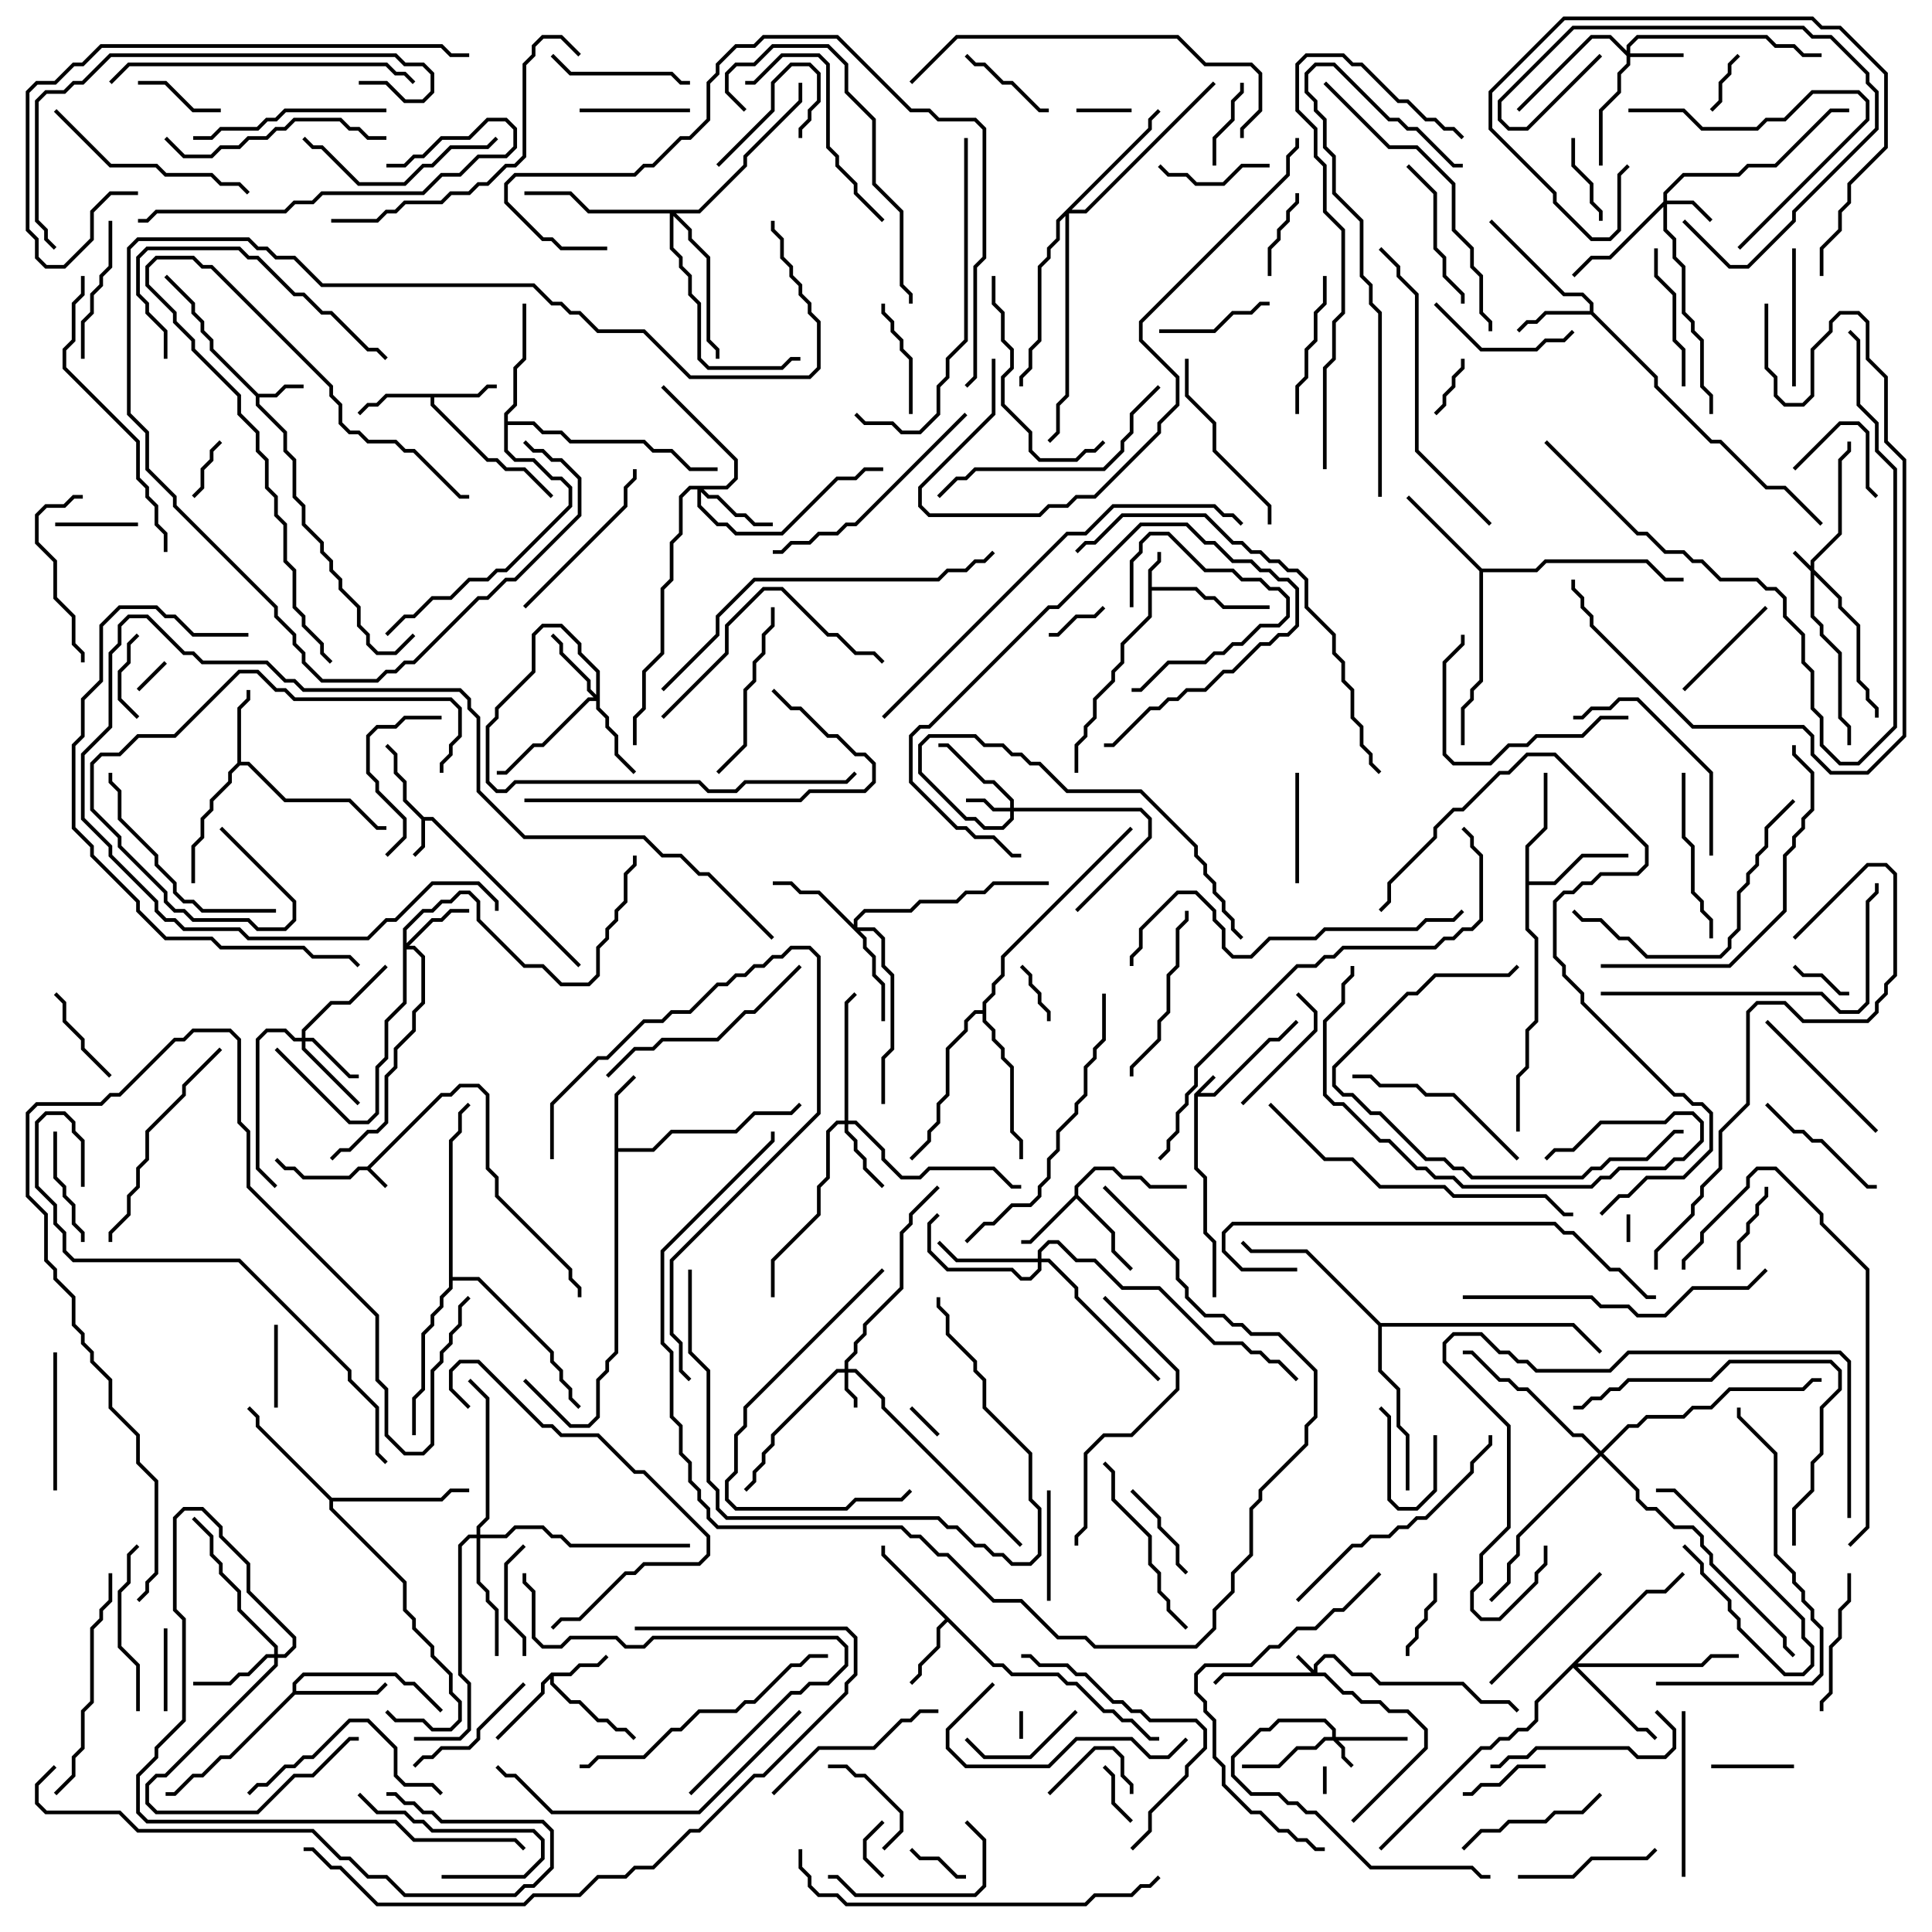 <svg version="1.1" width="105" height="105" xmlns="http://www.w3.org/2000/svg"><path d="M19.959,63.4L23.959,59.4L24.459,59.4L24.959,58.9L26.041,58.9L26.6,59.459L26.6,63.459L27.1,63.959L27.1,64.959L31.1,68.959L31.1,69.459L31.6,69.959L31.6,70.5L31.4,70.5L31.4,70.041L30.9,69.541L30.9,69.041L26.9,65.041L26.9,64.041L26.4,63.541L26.4,59.541L25.959,59.1L25.041,59.1L24.541,59.6L24.041,59.6L20.141,63.5L21.071,64.429L20.929,64.571L19.959,63.6L19.541,63.6L19.041,64.1L16.459,64.1L15.959,63.6L15.459,63.6L14.929,63.071L15.071,62.929L15.541,63.4L16.041,63.4L16.541,63.9L18.959,63.9L19.459,63.4z" stroke="none"/><path d="M64.9,59.459L65.929,58.429L66.071,58.571L65.241,59.4L65.959,59.4L68.959,56.4L69.459,56.4L70.429,55.429L70.571,55.571L69.541,56.6L69.041,56.6L66.041,59.6L65.1,59.6L65.1,63.459L65.6,63.959L65.6,66.959L66.1,67.459L66.1,70.5L65.9,70.5L65.9,67.541L65.4,67.041L65.4,64.041L64.9,63.541z" stroke="none"/><path d="M62.4,30.959L62.9,30.459L62.9,30L63.1,30L63.1,30.541L62.6,31.041L62.6,31.9L65.041,31.9L65.541,32.4L66.041,32.4L66.541,32.9L69,32.9L69,33.1L66.459,33.1L65.959,32.6L65.459,32.6L64.959,32.1L62.6,32.1L62.6,33.541L61.1,35.041L61.1,36.041L60.6,36.541L60.6,37.041L59.6,38.041L59.6,39.041L59.1,39.541L59.1,40.041L58.6,40.541L58.6,42L58.4,42L58.4,40.459L58.9,39.959L58.9,39.459L59.4,38.959L59.4,37.959L60.4,36.959L60.4,36.459L60.9,35.959L60.9,34.959L62.4,33.459z" stroke="none"/><path d="M23.041,44.4L23.541,44.4L31.571,52.429L31.429,52.571L23.459,44.6L23.1,44.6L23.1,46.041L22.571,46.571L22.429,46.429L22.9,45.959L22.9,44.541L21.9,43.541L21.9,42.541L21.4,42.041L21.4,41.041L20.929,40.571L21.071,40.429L21.6,40.959L21.6,41.959L22.1,42.459L22.1,43.459z" stroke="none"/><path d="M14.041,21.4L14.959,21.4L15.459,20.9L16.5,20.9L16.5,21.1L15.541,21.1L15.041,21.6L14.1,21.6L14.1,21.959L15.6,23.459L15.6,24.459L16.1,24.959L16.1,26.959L16.6,27.459L16.6,28.459L17.6,29.459L17.6,29.959L18.1,30.459L18.1,30.959L18.6,31.459L18.6,31.959L19.6,32.959L19.6,33.959L20.1,34.459L20.1,34.959L20.541,35.4L21.459,35.4L22.429,34.429L22.571,34.571L21.541,35.6L20.459,35.6L19.9,35.041L19.9,34.541L19.4,34.041L19.4,33.041L18.4,32.041L18.4,31.541L17.9,31.041L17.9,30.541L17.4,30.041L17.4,29.541L16.4,28.541L16.4,27.541L15.9,27.041L15.9,25.041L15.4,24.541L15.4,23.541L13.9,22.041L13.9,21.541L11.4,19.041L11.4,18.541L10.9,18.041L10.9,17.541L10.4,17.041L10.4,16.541L8.929,15.071L9.071,14.929L10.6,16.459L10.6,16.959L11.1,17.459L11.1,17.959L11.6,18.459L11.6,18.959z" stroke="none"/><path d="M29.959,90.9L30.959,90.9L31.459,90.4L32.459,90.4L32.929,89.929L33.071,90.071L32.541,90.6L31.541,90.6L31.041,91.1L30.1,91.1L30.1,91.459L31.041,92.4L31.541,92.4L32.541,93.4L33.041,93.4L33.541,93.9L34.041,93.9L34.571,94.429L34.429,94.571L33.959,94.1L33.459,94.1L32.959,93.6L32.459,93.6L31.459,92.6L30.959,92.6L29.9,91.541L29.9,91.241L29.6,91.541L29.6,92.041L27.071,94.571L26.929,94.429L29.4,91.959L29.4,91.459z" stroke="none"/><path d="M25.959,21.4L26.459,20.9L27,20.9L27,21.1L26.541,21.1L26.041,21.6L23.6,21.6L23.6,21.959L26.541,24.9L27.041,24.9L27.541,25.4L28.541,25.4L30.071,26.929L29.929,27.071L28.459,25.6L27.459,25.6L26.959,25.1L26.459,25.1L23.4,22.041L23.4,21.6L21.041,21.6L20.541,22.1L20.041,22.1L19.571,22.571L19.429,22.429L19.959,21.9L20.459,21.9L20.959,21.4z" stroke="none"/><path d="M58.4,64.959L58.4,64.459L59.459,63.4L60.541,63.4L61.041,63.9L62.041,63.9L62.541,64.4L64.5,64.4L64.5,64.6L62.459,64.6L61.959,64.1L60.959,64.1L60.459,63.6L59.541,63.6L58.6,64.541L58.6,64.959L60.6,66.959L60.6,67.959L61.571,68.929L61.429,69.071L60.4,68.041L60.4,67.041L58.5,65.141L56.041,67.6L55.5,67.6L55.5,67.4L55.959,67.4z" stroke="none"/><path d="M54.041,90.4L54.541,90.4L55.041,90.9L57.541,90.9L58.041,91.4L58.541,91.4L60.041,92.9L60.541,92.9L61.041,93.4L61.541,93.4L62.541,94.4L63,94.4L63,94.6L62.459,94.6L61.459,93.6L60.959,93.6L60.459,93.1L59.959,93.1L58.459,91.6L57.959,91.6L57.459,91.1L54.959,91.1L54.459,90.6L53.959,90.6L51.5,88.141L51.1,88.541L51.1,89.541L50.1,90.541L50.1,91.041L49.571,91.571L49.429,91.429L49.9,90.959L49.9,90.459L50.9,89.459L50.9,88.459L51.359,88L47.9,84.541L47.9,84L48.1,84L48.1,84.459z" stroke="none"/><path d="M12.9,41.459L12.9,38.459L13.4,37.959L13.4,37.5L13.6,37.5L13.6,38.041L13.1,38.541L13.1,41.4L13.541,41.4L15.541,43.4L19.041,43.4L20.541,44.9L21,44.9L21,45.1L20.459,45.1L18.959,43.6L15.459,43.6L13.459,41.6L13.041,41.6L12.6,42.041L12.6,42.541L11.6,43.541L11.6,44.041L11.1,44.541L11.1,45.541L10.6,46.041L10.6,48L10.4,48L10.4,45.959L10.9,45.459L10.9,44.459L11.4,43.959L11.4,43.459L12.4,42.459L12.4,41.959z" stroke="none"/><path d="M33.4,59.459L34.429,58.429L34.571,58.571L33.6,59.541L33.6,62.4L35.459,62.4L36.459,61.4L39.959,61.4L40.959,60.4L42.959,60.4L43.429,59.929L43.571,60.071L43.041,60.6L41.041,60.6L40.041,61.6L36.541,61.6L35.541,62.6L33.6,62.6L33.6,73.541L33.1,74.041L33.1,74.541L32.6,75.041L32.6,77.041L32.041,77.6L30.959,77.6L28.429,75.071L28.571,74.929L31.041,77.4L31.959,77.4L32.4,76.959L32.4,74.959L32.9,74.459L32.9,73.959L33.4,73.459z" stroke="none"/><path d="M86.4,16.9L86.4,16.541L85.959,16.1L84.959,16.1L80.929,12.071L81.071,11.929L85.041,15.9L86.041,15.9L86.6,16.459L86.6,16.959L90.1,20.459L90.1,20.959L93.041,23.9L93.541,23.9L96.041,26.4L97.041,26.4L99.071,28.429L98.929,28.571L96.959,26.6L95.959,26.6L93.459,24.1L92.959,24.1L89.9,21.041L89.9,20.541L86.459,17.1L84.041,17.1L83.541,17.6L83.041,17.6L82.571,18.071L82.429,17.929L82.959,17.4L83.459,17.4L83.959,16.9z" stroke="none"/><path d="M15.9,91.959L15.9,91.459L16.459,90.9L21.541,90.9L22.041,91.4L22.541,91.4L24.071,92.929L23.929,93.071L22.459,91.6L21.959,91.6L21.459,91.1L16.541,91.1L16.1,91.541L16.1,91.9L20.459,91.9L20.929,91.429L21.071,91.571L20.541,92.1L16.041,92.1L12.541,95.6L12.041,95.6L11.041,96.6L10.541,96.6L9.541,97.6L9,97.6L9,97.4L9.459,97.4L10.459,96.4L10.959,96.4L11.959,95.4L12.459,95.4z" stroke="none"/><path d="M80.541,30.9L83.459,30.9L83.959,30.4L89.541,30.4L90.541,31.4L91.5,31.4L91.5,31.6L90.459,31.6L89.459,30.6L84.041,30.6L83.541,31.1L80.6,31.1L80.6,37.041L80.1,37.541L80.1,38.041L79.6,38.541L79.6,40.5L79.4,40.5L79.4,38.459L79.9,37.959L79.9,37.459L80.4,36.959L80.4,31.041L76.429,27.071L76.571,26.929z" stroke="none"/><path d="M82.9,45.959L83.9,44.959L83.9,42L84.1,42L84.1,45.041L83.1,46.041L83.1,47.9L84.459,47.9L85.959,46.4L88.5,46.4L88.5,46.6L86.041,46.6L84.541,48.1L83.1,48.1L83.1,50.459L83.6,50.959L83.6,55.541L83.1,56.041L83.1,58.041L82.6,58.541L82.6,61.5L82.4,61.5L82.4,58.459L82.9,57.959L82.9,55.959L83.4,55.459L83.4,51.041L82.9,50.541z" stroke="none"/><path d="M27.4,22.459L27.9,21.959L27.9,19.959L28.4,19.459L28.4,16.5L28.6,16.5L28.6,19.541L28.1,20.041L28.1,22.041L27.6,22.541L27.6,22.9L29.041,22.9L29.541,23.4L30.541,23.4L31.041,23.9L35.041,23.9L35.541,24.4L36.541,24.4L37.541,25.4L39,25.4L39,25.6L37.459,25.6L36.459,24.6L35.459,24.6L34.959,24.1L30.959,24.1L30.459,23.6L29.459,23.6L28.959,23.1L27.6,23.1L27.6,24.459L28.041,24.9L29.041,24.9L30.041,25.9L30.541,25.9L31.1,26.459L31.1,27.541L27.541,31.1L27.041,31.1L26.541,31.6L25.541,31.6L24.541,32.6L23.541,32.6L22.541,33.6L22.041,33.6L21.071,34.571L20.929,34.429L21.959,33.4L22.459,33.4L23.459,32.4L24.459,32.4L25.459,31.4L26.459,31.4L26.959,30.9L27.459,30.9L30.9,27.459L30.9,26.541L30.459,26.1L29.959,26.1L28.959,25.1L27.959,25.1L27.4,24.541z" stroke="none"/><path d="M18.041,81.4L23.959,81.4L24.459,80.9L25.5,80.9L25.5,81.1L24.541,81.1L24.041,81.6L18.1,81.6L18.1,81.959L22.1,85.959L22.1,87.459L22.6,87.959L22.6,88.459L23.6,89.459L23.6,89.959L24.6,90.959L24.6,91.959L25.1,92.459L25.1,93.541L24.541,94.1L23.459,94.1L22.959,93.6L21.459,93.6L20.929,93.071L21.071,92.929L21.541,93.4L23.041,93.4L23.541,93.9L24.459,93.9L24.9,93.459L24.9,92.541L24.4,92.041L24.4,91.041L23.4,90.041L23.4,89.541L22.4,88.541L22.4,88.041L21.9,87.541L21.9,86.041L17.9,82.041L17.9,81.541L13.9,77.541L13.9,77.041L13.429,76.571L13.571,76.429L14.1,76.959L14.1,77.459z" stroke="none"/><path d="M53.4,54.9L53.4,54.459L53.9,53.959L53.9,53.459L54.4,52.959L54.4,51.959L61.429,44.929L61.571,45.071L54.6,52.041L54.6,53.041L54.1,53.541L54.1,54.041L53.6,54.541L53.6,55.459L54.1,55.959L54.1,56.459L54.6,56.959L54.6,57.459L55.1,57.959L55.1,61.459L55.6,61.959L55.6,63L55.4,63L55.4,62.041L54.9,61.541L54.9,58.041L54.4,57.541L54.4,57.041L53.9,56.541L53.9,56.041L53.4,55.541L53.4,55.1L53.041,55.1L52.6,55.541L52.6,56.041L51.6,57.041L51.6,59.541L51.1,60.041L51.1,61.041L50.6,61.541L50.6,62.041L49.571,63.071L49.429,62.929L50.4,61.959L50.4,61.459L50.9,60.959L50.9,59.959L51.4,59.459L51.4,56.959L52.4,55.959L52.4,55.459L52.959,54.9z" stroke="none"/><path d="M24.4,61.959L24.9,61.459L24.9,60.459L25.429,59.929L25.571,60.071L25.1,60.541L25.1,61.541L24.6,62.041L24.6,69.4L26.041,69.4L30.1,73.459L30.1,73.959L30.6,74.459L30.6,74.959L31.1,75.459L31.1,75.959L31.571,76.429L31.429,76.571L30.9,76.041L30.9,75.541L30.4,75.041L30.4,74.541L29.9,74.041L29.9,73.541L25.959,69.6L24.6,69.6L24.6,70.041L24.1,70.541L24.1,71.041L23.6,71.541L23.6,72.041L23.1,72.541L23.1,75.541L22.6,76.041L22.6,78L22.4,78L22.4,75.959L22.9,75.459L22.9,72.459L23.4,71.959L23.4,71.459L23.9,70.959L23.9,70.459L24.4,69.959z" stroke="none"/><path d="M75.041,71.9L85.541,71.9L87.071,73.429L86.929,73.571L85.459,72.1L75.1,72.1L75.1,74.459L76.1,75.459L76.1,77.459L76.6,77.959L76.6,81L76.4,81L76.4,78.041L75.9,77.541L75.9,75.541L74.9,74.541L74.9,72.041L70.959,68.1L67.959,68.1L67.429,67.571L67.571,67.429L68.041,67.9L71.041,67.9z" stroke="none"/><path d="M71.4,90.759L71.4,90.459L71.959,89.9L72.541,89.9L73.541,90.9L74.541,90.9L75.041,91.4L79.541,91.4L80.541,92.4L82.041,92.4L82.571,92.929L82.429,93.071L81.959,92.6L80.459,92.6L79.459,91.6L74.959,91.6L74.459,91.1L73.459,91.1L72.459,90.1L72.041,90.1L71.6,90.541L71.6,90.9L72.041,90.9L73.041,91.9L73.541,91.9L74.041,92.4L75.041,92.4L75.541,92.9L76.541,92.9L77.6,93.959L77.6,95.041L73.571,99.071L73.429,98.929L77.4,94.959L77.4,94.041L76.459,93.1L75.459,93.1L74.959,92.6L73.959,92.6L73.459,92.1L72.959,92.1L71.959,91.1L66.541,91.1L66.071,91.571L65.929,91.429L66.459,90.9L71.259,90.9L70.429,90.071L70.571,89.929z" stroke="none"/><path d="M98.4,30.759L98.4,30.459L99.9,28.959L99.9,24.959L100.4,24.459L100.4,24L100.6,24L100.6,24.541L100.1,25.041L100.1,29.041L98.6,30.541L98.6,30.959L100.1,32.459L100.1,32.959L101.1,33.959L101.1,36.959L101.6,37.459L101.6,37.959L102.1,38.459L102.1,39L101.9,39L101.9,38.541L101.4,38.041L101.4,37.541L100.9,37.041L100.9,34.041L99.9,33.041L99.9,32.541L98.6,31.241L98.6,33.459L99.1,33.959L99.1,34.459L100.1,35.459L100.1,38.959L100.6,39.459L100.6,40.5L100.4,40.5L100.4,39.541L99.9,39.041L99.9,35.541L98.9,34.541L98.9,34.041L98.4,33.541L98.4,31.041L97.429,30.071L97.571,29.929z" stroke="none"/><path d="M72.4,94.4L72.4,94.041L71.959,93.6L69.541,93.6L69.041,94.1L68.541,94.1L67.1,95.541L67.1,96.459L68.041,97.4L69.541,97.4L70.041,97.9L70.541,97.9L71.041,98.4L71.541,98.4L74.541,101.4L80.041,101.4L80.541,101.9L81,101.9L81,102.1L80.459,102.1L79.959,101.6L74.459,101.6L71.459,98.6L70.959,98.6L70.459,98.1L69.959,98.1L69.459,97.6L67.959,97.6L66.9,96.541L66.9,95.459L68.459,93.9L68.959,93.9L69.459,93.4L72.041,93.4L72.6,93.959L72.6,94.4L76.5,94.4L76.5,94.6L72.741,94.6L73.1,94.959L73.1,95.459L73.571,95.929L73.429,96.071L72.9,95.541L72.9,95.041L72.459,94.6L72.041,94.6L71.541,95.1L70.541,95.1L69.541,96.1L67.5,96.1L67.5,95.9L69.459,95.9L70.459,94.9L71.459,94.9L71.959,94.4z" stroke="none"/><path d="M45.9,74.4L45.9,73.959L46.4,73.459L46.4,72.959L46.9,72.459L46.9,71.959L48.9,69.959L48.9,66.959L49.4,66.459L49.4,65.959L50.929,64.429L51.071,64.571L49.6,66.041L49.6,66.541L49.1,67.041L49.1,70.041L47.1,72.041L47.1,72.541L46.6,73.041L46.6,73.541L46.1,74.041L46.1,74.4L46.541,74.4L48.1,75.959L48.1,76.459L55.571,83.929L55.429,84.071L47.9,76.541L47.9,76.041L46.459,74.6L46.1,74.6L46.1,75.459L46.6,75.959L46.6,76.5L46.4,76.5L46.4,76.041L45.9,75.541L45.9,74.6L45.541,74.6L42.1,78.041L42.1,78.541L41.6,79.041L41.6,79.541L41.1,80.041L41.1,80.541L40.571,81.071L40.429,80.929L40.9,80.459L40.9,79.959L41.4,79.459L41.4,78.959L41.9,78.459L41.9,77.959L45.459,74.4z" stroke="none"/><path d="M54.9,43.9L54.9,43.541L53.959,42.6L53.459,42.6L51.459,40.6L51,40.6L51,40.4L51.541,40.4L53.541,42.4L54.041,42.4L55.1,43.459L55.1,43.9L62.041,43.9L62.6,44.459L62.6,45.541L58.571,49.571L58.429,49.429L62.4,45.459L62.4,44.541L61.959,44.1L55.1,44.1L55.1,44.541L54.541,45.1L53.459,45.1L52.959,44.6L52.459,44.6L49.9,42.041L49.9,40.459L50.459,39.9L53.041,39.9L53.541,40.4L54.541,40.4L55.041,40.9L55.541,40.9L56.041,41.4L56.541,41.4L58.041,42.9L62.041,42.9L65.1,45.959L65.1,46.459L65.6,46.959L65.6,47.459L66.1,47.959L66.1,48.459L66.6,48.959L66.6,49.459L67.1,49.959L67.1,50.459L67.571,50.929L67.429,51.071L66.9,50.541L66.9,50.041L66.4,49.541L66.4,49.041L65.9,48.541L65.9,48.041L65.4,47.541L65.4,47.041L64.9,46.541L64.9,46.041L61.959,43.1L57.959,43.1L56.459,41.6L55.959,41.6L55.459,41.1L54.959,41.1L54.459,40.6L53.459,40.6L52.959,40.1L50.541,40.1L50.1,40.541L50.1,41.959L52.541,44.4L53.041,44.4L53.541,44.9L54.459,44.9L54.9,44.459L54.9,44.1L53.959,44.1L53.459,43.6L52.5,43.6L52.5,43.4L53.541,43.4L54.041,43.9z" stroke="none"/><path d="M90.4,10.959L90.4,10.459L91.459,9.4L94.459,9.4L94.959,8.9L96.459,8.9L99.459,5.9L100.5,5.9L100.5,6.1L99.541,6.1L96.541,9.1L95.041,9.1L94.541,9.6L91.541,9.6L90.6,10.541L90.6,10.9L92.041,10.9L93.071,11.929L92.929,12.071L91.959,11.1L90.6,11.1L90.6,12.459L91.1,12.959L91.1,13.959L91.6,14.459L91.6,16.959L92.1,17.459L92.1,17.959L92.6,18.459L92.6,20.959L93.1,21.459L93.1,22.5L92.9,22.5L92.9,21.541L92.4,21.041L92.4,18.541L91.9,18.041L91.9,17.541L91.4,17.041L91.4,14.541L90.9,14.041L90.9,13.041L90.4,12.541L90.4,11.241L87.541,14.1L86.541,14.1L85.571,15.071L85.429,14.929L86.459,13.9L87.459,13.9z" stroke="none"/><path d="M88.4,2.759L88.4,2.459L88.959,1.9L96.041,1.9L96.541,2.4L97.541,2.4L98.041,2.9L99,2.9L99,3.1L97.959,3.1L97.459,2.6L96.459,2.6L95.959,2.1L89.041,2.1L88.6,2.541L88.6,2.9L91.5,2.9L91.5,3.1L88.6,3.1L88.6,3.541L88.1,4.041L88.1,5.041L87.1,6.041L87.1,9L86.9,9L86.9,5.959L87.9,4.959L87.9,3.959L88.4,3.459L88.4,3.041L87.459,2.1L86.541,2.1L82.571,6.071L82.429,5.929L86.459,1.9L87.541,1.9z" stroke="none"/><path d="M16.4,56.4L16.4,55.959L17.959,54.4L18.959,54.4L20.929,52.429L21.071,52.571L19.041,54.6L18.041,54.6L16.6,56.041L16.6,56.4L17.041,56.4L19.041,58.4L19.5,58.4L19.5,58.6L18.959,58.6L16.959,56.6L16.6,56.6L16.6,56.959L19.571,59.929L19.429,60.071L16.4,57.041L16.4,56.6L15.959,56.6L15.459,56.1L14.541,56.1L14.1,56.541L14.1,63.459L15.071,64.429L14.929,64.571L13.9,63.541L13.9,56.459L14.459,55.9L15.541,55.9L16.041,56.4z" stroke="none"/><path d="M21.9,50.459L22.959,49.4L23.459,49.4L23.959,48.9L24.459,48.9L24.959,48.4L25.541,48.4L26.1,48.959L26.1,49.959L28.541,52.4L29.541,52.4L30.541,53.4L31.959,53.4L32.4,52.959L32.4,51.459L32.9,50.959L32.9,50.459L33.4,49.959L33.4,49.459L33.9,48.959L33.9,47.459L34.4,46.959L34.4,46.5L34.6,46.5L34.6,47.041L34.1,47.541L34.1,49.041L33.6,49.541L33.6,50.041L33.1,50.541L33.1,51.041L32.6,51.541L32.6,53.041L32.041,53.6L30.459,53.6L29.459,52.6L28.459,52.6L25.9,50.041L25.9,49.041L25.459,48.6L25.041,48.6L24.541,49.1L24.041,49.1L23.541,49.6L23.041,49.6L22.1,50.541L22.1,51.259L23.459,49.9L23.959,49.9L24.459,49.4L25.5,49.4L25.5,49.6L24.541,49.6L24.041,50.1L23.541,50.1L22.241,51.4L22.541,51.4L23.1,51.959L23.1,54.541L22.6,55.041L22.6,56.041L21.6,57.041L21.6,58.041L21.1,58.541L21.1,61.041L20.541,61.6L20.041,61.6L19.041,62.6L18.541,62.6L18.071,63.071L17.929,62.929L18.459,62.4L18.959,62.4L19.959,61.4L20.459,61.4L20.9,60.959L20.9,58.459L21.4,57.959L21.4,56.959L22.4,55.959L22.4,54.959L22.9,54.459L22.9,52.041L22.459,51.6L22.1,51.6L22.1,54.541L21.1,55.541L21.1,57.541L20.6,58.041L20.6,60.541L20.041,61.1L18.959,61.1L14.929,57.071L15.071,56.929L19.041,60.9L19.959,60.9L20.4,60.459L20.4,57.959L20.9,57.459L20.9,55.459L21.9,54.459z" stroke="none"/><path d="M45.9,60.9L45.9,54.459L46.429,53.929L46.571,54.071L46.1,54.541L46.1,60.9L46.541,60.9L48.1,62.459L48.1,62.959L49.041,63.9L49.959,63.9L50.459,63.4L54.041,63.4L55.041,64.4L55.5,64.4L55.5,64.6L54.959,64.6L53.959,63.6L50.541,63.6L50.041,64.1L48.959,64.1L47.9,63.041L47.9,62.541L46.459,61.1L46.1,61.1L46.1,61.459L46.6,61.959L46.6,62.459L47.1,62.959L47.1,63.459L48.071,64.429L47.929,64.571L46.9,63.541L46.9,63.041L46.4,62.541L46.4,62.041L45.9,61.541L45.9,61.1L45.541,61.1L45.1,61.541L45.1,64.041L44.6,64.541L44.6,66.041L42.1,68.541L42.1,70.5L41.9,70.5L41.9,68.459L44.4,65.959L44.4,64.459L44.9,63.959L44.9,61.459L45.459,60.9z" stroke="none"/><path d="M32.4,37.759L32.4,36.541L31.4,35.541L31.4,35.041L30.459,34.1L29.541,34.1L29.1,34.541L29.1,36.541L27.1,38.541L27.1,39.041L26.6,39.541L26.6,42.459L27.041,42.9L27.459,42.9L27.959,42.4L38.041,42.4L38.541,42.9L39.959,42.9L40.459,42.4L45.959,42.4L46.429,41.929L46.571,42.071L46.041,42.6L40.541,42.6L40.041,43.1L38.459,43.1L37.959,42.6L28.041,42.6L27.541,43.1L26.959,43.1L26.4,42.541L26.4,39.459L26.9,38.959L26.9,38.459L28.9,36.459L28.9,34.459L29.459,33.9L30.541,33.9L31.6,34.959L31.6,35.459L32.6,36.459L32.6,38.459L33.1,38.959L33.1,39.459L33.6,39.959L33.6,40.959L34.571,41.929L34.429,42.071L33.4,41.041L33.4,40.041L32.9,39.541L32.9,39.041L32.4,38.541L32.4,38.1L32.041,38.1L29.541,40.6L29.041,40.6L27.541,42.1L27,42.1L27,41.9L27.459,41.9L28.959,40.4L29.459,40.4L31.959,37.9L32.259,37.9L31.9,37.541L31.9,37.041L30.4,35.541L30.4,35.041L29.929,34.571L30.071,34.429L30.6,34.959L30.6,35.459L32.1,36.959L32.1,37.459z" stroke="none"/><path d="M39.459,26.4L39.9,25.959L39.9,25.041L35.929,21.071L36.071,20.929L40.1,24.959L40.1,26.041L39.541,26.6L38.241,26.6L38.541,26.9L39.041,26.9L40.041,27.9L40.541,27.9L41.041,28.4L42,28.4L42,28.6L40.959,28.6L40.459,28.1L39.959,28.1L38.959,27.1L38.459,27.1L38.1,26.741L38.1,27.459L39.041,28.4L39.541,28.4L40.041,28.9L42.459,28.9L45.459,25.9L46.459,25.9L46.959,25.4L48,25.4L48,25.6L47.041,25.6L46.541,26.1L45.541,26.1L42.541,29.1L39.959,29.1L39.459,28.6L38.959,28.6L37.9,27.541L37.9,26.6L37.541,26.6L37.1,27.041L37.1,29.041L36.6,29.541L36.6,31.541L36.1,32.041L36.1,35.541L35.1,36.541L35.1,38.541L34.6,39.041L34.6,40.5L34.4,40.5L34.4,38.959L34.9,38.459L34.9,36.459L35.9,35.459L35.9,31.959L36.4,31.459L36.4,29.459L36.9,28.959L36.9,26.959L37.459,26.4z" stroke="none"/><path d="M14.9,89.9L14.9,89.541L12.9,87.541L12.9,86.541L11.9,85.541L11.9,85.041L11.4,84.541L11.4,83.541L10.429,82.571L10.571,82.429L11.6,83.459L11.6,84.459L12.1,84.959L12.1,85.459L13.1,86.459L13.1,87.459L15.1,89.459L15.1,89.9L15.459,89.9L15.9,89.459L15.9,89.041L13.4,86.541L13.4,85.041L11.9,83.541L11.9,83.041L10.959,82.1L10.041,82.1L9.6,82.541L9.6,87.459L10.1,87.959L10.1,93.541L8.6,95.041L8.6,95.541L7.6,96.541L7.6,98.459L8.041,98.9L21.541,98.9L22.541,99.9L28.041,99.9L28.571,100.429L28.429,100.571L27.959,100.1L22.459,100.1L21.459,99.1L7.959,99.1L7.4,98.541L7.4,96.459L8.4,95.459L8.4,94.959L9.9,93.459L9.9,88.041L9.4,87.541L9.4,82.459L9.959,81.9L11.041,81.9L12.1,82.959L12.1,83.459L13.6,84.959L13.6,86.459L16.1,88.959L16.1,89.541L15.541,90.1L15.1,90.1L15.1,90.541L9.041,96.6L8.541,96.6L8.1,97.041L8.1,97.959L8.541,98.4L13.959,98.4L15.959,96.4L16.959,96.4L18.959,94.4L19.5,94.4L19.5,94.6L19.041,94.6L17.041,96.6L16.041,96.6L14.041,98.6L8.459,98.6L7.9,98.041L7.9,96.959L8.459,96.4L8.959,96.4L14.9,90.459L14.9,90.1L14.541,90.1L13.541,91.1L13.041,91.1L12.541,91.6L10.5,91.6L10.5,91.4L12.459,91.4L12.959,90.9L13.459,90.9L14.459,89.9z" stroke="none"/><path d="M46.4,50.259L46.4,49.959L46.959,49.4L49.459,49.4L49.959,48.9L51.959,48.9L52.459,48.4L53.459,48.4L53.959,47.9L57,47.9L57,48.1L54.041,48.1L53.541,48.6L52.541,48.6L52.041,49.1L50.041,49.1L49.541,49.6L47.041,49.6L46.6,50.041L46.6,50.4L47.541,50.4L48.1,50.959L48.1,52.459L48.6,52.959L48.6,57.041L48.1,57.541L48.1,60L47.9,60L47.9,57.459L48.4,56.959L48.4,53.041L47.9,52.541L47.9,51.041L47.459,50.6L46.741,50.6L47.1,50.959L47.1,51.459L47.6,51.959L47.6,52.959L48.1,53.459L48.1,55.5L47.9,55.5L47.9,53.541L47.4,53.041L47.4,52.041L46.9,51.541L46.9,51.041L44.459,48.6L43.459,48.6L42.959,48.1L42,48.1L42,47.9L43.041,47.9L43.541,48.4L44.541,48.4z" stroke="none"/><path d="M56.4,68.4L56.4,67.959L56.959,67.4L57.541,67.4L58.541,68.4L59.541,68.4L61.041,69.9L63.041,69.9L66.041,72.9L67.541,72.9L68.041,73.4L68.541,73.4L69.041,73.9L69.541,73.9L70.571,74.929L70.429,75.071L69.459,74.1L68.959,74.1L68.459,73.6L67.959,73.6L67.459,73.1L65.959,73.1L62.959,70.1L60.959,70.1L59.459,68.6L58.459,68.6L57.459,67.6L57.041,67.6L56.6,68.041L56.6,68.4L57.041,68.4L58.6,69.959L58.6,70.459L63.071,74.929L62.929,75.071L58.4,70.541L58.4,70.041L56.959,68.6L56.6,68.6L56.6,69.041L56.041,69.6L55.459,69.6L54.959,69.1L51.459,69.1L50.4,68.041L50.4,66.459L50.929,65.929L51.071,66.071L50.6,66.541L50.6,67.959L51.541,68.9L55.041,68.9L55.541,69.4L55.959,69.4L56.4,68.959L56.4,68.6L51.959,68.6L50.929,67.571L51.071,67.429L52.041,68.4z" stroke="none"/><path d="M89.459,86.4L90.459,86.4L91.429,85.429L91.571,85.571L90.541,86.6L89.541,86.6L85.741,90.4L92.459,90.4L92.959,89.9L94.5,89.9L94.5,90.1L93.041,90.1L92.541,90.6L85.741,90.6L89.041,93.9L89.541,93.9L90.071,94.429L89.929,94.571L89.459,94.1L88.959,94.1L85.5,90.641L83.6,92.541L83.6,93.541L83.041,94.1L82.541,94.1L82.041,94.6L81.541,94.6L81.041,95.1L80.541,95.1L75.071,100.571L74.929,100.429L80.459,94.9L80.959,94.9L81.459,94.4L81.959,94.4L82.459,93.9L82.959,93.9L83.4,93.459L83.4,92.459z" stroke="none"/><path d="M25.9,83.4L25.9,82.959L26.4,82.459L26.4,76.041L25.429,75.071L25.571,74.929L26.6,75.959L26.6,82.541L26.1,83.041L26.1,83.4L27.459,83.4L27.959,82.9L29.541,82.9L30.041,83.4L30.541,83.4L31.041,83.9L37.5,83.9L37.5,84.1L30.959,84.1L30.459,83.6L29.959,83.6L29.459,83.1L28.041,83.1L27.541,83.6L26.1,83.6L26.1,85.959L26.6,86.459L26.6,86.959L27.1,87.459L27.1,90L26.9,90L26.9,87.541L26.4,87.041L26.4,86.541L25.9,86.041L25.9,83.6L25.541,83.6L25.1,84.041L25.1,90.959L25.6,91.459L25.6,94.041L25.041,94.6L22.5,94.6L22.5,94.4L24.959,94.4L25.4,93.959L25.4,91.541L24.9,91.041L24.9,83.959L25.459,83.4z" stroke="none"/><path d="M62.4,6.959L62.4,6.459L62.929,5.929L63.071,6.071L62.6,6.541L62.6,7.041L58.241,11.4L58.959,11.4L65.929,4.429L66.071,4.571L59.041,11.6L58.1,11.6L58.1,21.541L57.6,22.041L57.6,23.541L57.071,24.071L56.929,23.929L57.4,23.459L57.4,21.959L57.9,21.459L57.9,11.741L57.6,12.041L57.6,13.041L57.1,13.541L57.1,14.041L56.6,14.541L56.6,18.541L56.1,19.041L56.1,20.041L55.6,20.541L55.6,21L55.4,21L55.4,20.459L55.9,19.959L55.9,18.959L56.4,18.459L56.4,14.459L56.9,13.959L56.9,13.459L57.4,12.959L57.4,11.959z" stroke="none"/><path d="M37.959,11.4L40.4,8.959L40.4,8.459L43.4,5.459L43.4,4.5L43.6,4.5L43.6,5.541L40.6,8.541L40.6,9.041L38.041,11.6L36.741,11.6L37.6,12.459L37.6,12.959L38.6,13.959L38.6,18.459L39.1,18.959L39.1,19.5L38.9,19.5L38.9,19.041L38.4,18.541L38.4,14.041L37.4,13.041L37.4,12.541L36.6,11.741L36.6,13.459L37.1,13.959L37.1,14.459L37.6,14.959L37.6,15.959L38.1,16.459L38.1,19.459L38.541,19.9L42.459,19.9L42.959,19.4L43.5,19.4L43.5,19.6L43.041,19.6L42.541,20.1L38.459,20.1L37.9,19.541L37.9,16.541L37.4,16.041L37.4,15.041L36.9,14.541L36.9,14.041L36.4,13.541L36.4,11.6L31.959,11.6L30.959,10.6L28.5,10.6L28.5,10.4L31.041,10.4L32.041,11.4z" stroke="none"/><path d="M87,78.859L88.459,77.4L88.959,77.4L89.459,76.9L91.459,76.9L91.959,76.4L92.959,76.4L93.959,75.4L97.959,75.4L98.459,74.9L99,74.9L99,75.1L98.541,75.1L98.041,75.6L94.041,75.6L93.041,76.6L92.041,76.6L91.541,77.1L89.541,77.1L89.041,77.6L88.541,77.6L87.141,79L89.1,80.959L89.1,81.459L89.541,81.9L90.041,81.9L91.041,82.9L92.041,82.9L92.6,83.459L92.6,83.959L93.1,84.459L93.1,84.959L97.1,88.959L97.1,89.459L97.571,89.929L97.429,90.071L96.9,89.541L96.9,89.041L92.9,85.041L92.9,84.541L92.4,84.041L92.4,83.541L91.959,83.1L90.959,83.1L89.959,82.1L89.459,82.1L88.9,81.541L88.9,81.041L87,79.141L82.6,83.541L82.6,84.541L82.1,85.041L82.1,86.041L81.071,87.071L80.929,86.929L81.9,85.959L81.9,84.959L82.4,84.459L82.4,83.459L86.859,79L85.959,78.1L85.459,78.1L82.959,75.6L82.459,75.6L81.959,75.1L81.459,75.1L79.959,73.6L79.5,73.6L79.5,73.4L80.041,73.4L81.541,74.9L82.041,74.9L82.541,75.4L83.041,75.4L85.541,77.9L86.041,77.9z" stroke="none"/><path d="M88.6,67.5L88.4,67.5L88.4,66L88.6,66z" stroke="none"/><path d="M55.6,94.5L55.4,94.5L55.4,93L55.6,93z" stroke="none"/><path d="M71.9,96L72.1,96L72.1,97.5L71.9,97.5z" stroke="none"/><path d="M8.929,35.929L9.071,36.071L7.571,37.571L7.429,37.429z" stroke="none"/><path d="M49.429,76.571L49.571,76.429L51.071,77.929L50.929,78.071z" stroke="none"/><path d="M58.5,6.1L58.5,5.9L61.5,5.9L61.5,6.1z" stroke="none"/><path d="M47.929,98.929L48.071,99.071L47.1,100.041L47.1,100.959L48.071,101.929L47.929,102.071L46.9,101.041L46.9,99.959z" stroke="none"/><path d="M77.9,78L78.1,78L78.1,81.041L77.041,82.1L75.959,82.1L75.4,81.541L75.4,77.041L74.929,76.571L75.071,76.429L75.6,76.959L75.6,81.459L76.041,81.9L76.959,81.9L77.9,80.959z" stroke="none"/><path d="M90,81.1L90,80.9L91.041,80.9L98.1,87.959L98.1,88.959L98.6,89.459L98.6,90.541L98.041,91.1L96.959,91.1L94.4,88.541L94.4,88.041L93.9,87.541L93.9,87.041L92.4,85.541L92.4,85.041L91.429,84.071L91.571,83.929L92.6,84.959L92.6,85.459L94.1,86.959L94.1,87.459L94.6,87.959L94.6,88.459L97.041,90.9L97.959,90.9L98.4,90.459L98.4,89.541L97.9,89.041L97.9,88.041L90.959,81.1z" stroke="none"/><path d="M97.429,52.571L97.571,52.429L98.041,52.9L99.041,52.9L100.041,53.9L100.5,53.9L100.5,54.1L99.959,54.1L98.959,53.1L97.959,53.1z" stroke="none"/><path d="M57.1,55.5L56.9,55.5L56.9,55.041L56.4,54.541L56.4,54.041L55.9,53.541L55.9,53.041L55.429,52.571L55.571,52.429L56.1,52.959L56.1,53.459L56.6,53.959L56.6,54.459L57.1,54.959z" stroke="none"/><path d="M59.929,32.929L60.071,33.071L59.541,33.6L58.541,33.6L57.541,34.6L57,34.6L57,34.4L57.459,34.4L58.459,33.4L59.459,33.4z" stroke="none"/><path d="M93.071,6.071L92.929,5.929L93.4,5.459L93.4,4.459L93.9,3.959L93.9,3.459L94.429,2.929L94.571,3.071L94.1,3.541L94.1,4.041L93.6,4.541L93.6,5.541z" stroke="none"/><path d="M61.571,98.929L61.429,99.071L60.4,98.041L60.4,96.541L59.929,96.071L60.071,95.929L60.6,96.459L60.6,97.959z" stroke="none"/><path d="M49.429,100.571L49.571,100.429L50.041,100.9L51.041,100.9L52.041,101.9L52.5,101.9L52.5,102.1L51.959,102.1L50.959,101.1L49.959,101.1z" stroke="none"/><path d="M10.571,27.071L10.429,26.929L10.9,26.459L10.9,25.459L11.4,24.959L11.4,24.459L11.929,23.929L12.071,24.071L11.6,24.541L11.6,25.041L11.1,25.541L11.1,26.541z" stroke="none"/><path d="M79.4,19.5L79.6,19.5L79.6,20.041L79.1,20.541L79.1,21.041L78.6,21.541L78.6,22.041L78.071,22.571L77.929,22.429L78.4,21.959L78.4,21.459L78.9,20.959L78.9,20.459L79.4,19.959z" stroke="none"/><path d="M14.9,72L15.1,72L15.1,76.5L14.9,76.5z" stroke="none"/><path d="M61.6,33L61.4,33L61.4,30.459L61.9,29.959L61.9,29.459L62.459,28.9L63.541,28.9L65.541,30.9L67.041,30.9L67.541,31.4L68.541,31.4L69.041,31.9L69.541,31.9L70.1,32.459L70.1,33.541L69.541,34.1L68.541,34.1L67.541,35.1L67.041,35.1L66.541,35.6L66.041,35.6L65.541,36.1L63.541,36.1L62.041,37.6L61.5,37.6L61.5,37.4L61.959,37.4L63.459,35.9L65.459,35.9L65.959,35.4L66.459,35.4L66.959,34.9L67.459,34.9L68.459,33.9L69.459,33.9L69.9,33.459L69.9,32.541L69.459,32.1L68.959,32.1L68.459,31.6L67.459,31.6L66.959,31.1L65.459,31.1L63.459,29.1L62.541,29.1L62.1,29.541L62.1,30.041L61.6,30.541z" stroke="none"/><path d="M7.571,38.929L7.429,39.071L6.4,38.041L6.4,36.459L6.9,35.959L6.9,34.959L7.429,34.429L7.571,34.571L7.1,35.041L7.1,36.041L6.6,36.541L6.6,37.959z" stroke="none"/><path d="M3,28.6L3,28.4L7.5,28.4L7.5,28.6z" stroke="none"/><path d="M9.1,93L8.9,93L8.9,88.5L9.1,88.5z" stroke="none"/><path d="M57.071,97.571L56.929,97.429L59.459,94.9L60.541,94.9L61.1,95.459L61.1,96.459L61.6,96.959L61.6,97.5L61.4,97.5L61.4,97.041L60.9,96.541L60.9,95.541L60.459,95.1L59.541,95.1z" stroke="none"/><path d="M97.5,95.9L97.5,96.1L93,96.1L93,95.9z" stroke="none"/><path d="M95.9,64.5L96.1,64.5L96.1,65.041L95.6,65.541L95.6,66.041L95.1,66.541L95.1,67.041L94.6,67.541L94.6,69L94.4,69L94.4,67.459L94.9,66.959L94.9,66.459L95.4,65.959L95.4,65.459L95.9,64.959z" stroke="none"/><path d="M70.4,10.5L70.6,10.5L70.6,11.041L70.1,11.541L70.1,12.041L69.6,12.541L69.6,13.041L69.1,13.541L69.1,15L68.9,15L68.9,13.459L69.4,12.959L69.4,12.459L69.9,11.959L69.9,11.459L70.4,10.959z" stroke="none"/><path d="M67.4,4.5L67.6,4.5L67.6,5.041L67.1,5.541L67.1,6.541L66.1,7.541L66.1,9L65.9,9L65.9,7.459L66.9,6.459L66.9,5.459L67.4,4.959z" stroke="none"/><path d="M76.6,90L76.4,90L76.4,89.459L76.9,88.959L76.9,88.459L77.4,87.959L77.4,87.459L77.9,86.959L77.9,85.5L78.1,85.5L78.1,87.041L77.6,87.541L77.6,88.041L77.1,88.541L77.1,89.041L76.6,89.541z" stroke="none"/><path d="M79.5,97.6L79.5,97.4L79.959,97.4L80.459,96.9L81.459,96.9L82.459,95.9L84,95.9L84,96.1L82.541,96.1L81.541,97.1L80.541,97.1L80.041,97.6z" stroke="none"/><path d="M12,5.9L12,6.1L10.459,6.1L8.959,4.6L7.5,4.6L7.5,4.4L9.041,4.4L10.541,5.9z" stroke="none"/><path d="M97.571,25.571L97.429,25.429L99.959,22.9L101.041,22.9L101.6,23.459L101.6,26.459L102.071,26.929L101.929,27.071L101.4,26.541L101.4,23.541L100.959,23.1L100.041,23.1z" stroke="none"/><path d="M39.071,9.071L38.929,8.929L41.9,5.959L41.9,4.459L42.959,3.4L44.041,3.4L44.6,3.959L44.6,5.541L44.1,6.041L44.1,6.541L43.6,7.041L43.6,7.5L43.4,7.5L43.4,6.959L43.9,6.459L43.9,5.959L44.4,5.459L44.4,4.041L43.959,3.6L43.041,3.6L42.1,4.541L42.1,6.041z" stroke="none"/><path d="M87.1,12L86.9,12L86.9,11.541L86.4,11.041L86.4,10.041L85.4,9.041L85.4,7.5L85.6,7.5L85.6,8.959L86.6,9.959L86.6,10.959L87.1,11.459z" stroke="none"/><path d="M48.071,100.571L47.929,100.429L48.9,99.459L48.9,98.541L46.959,96.6L46.459,96.6L45.959,96.1L45,96.1L45,95.9L46.041,95.9L46.541,96.4L47.041,96.4L49.1,98.459L49.1,99.541z" stroke="none"/><path d="M52.429,3.071L52.571,2.929L53.041,3.4L53.541,3.4L54.541,4.4L55.041,4.4L56.541,5.9L57,5.9L57,6.1L56.459,6.1L54.959,4.6L54.459,4.6L53.459,3.6L52.959,3.6z" stroke="none"/><path d="M61.429,81.071L61.571,80.929L63.1,82.459L63.1,82.959L64.1,83.959L64.1,84.959L64.571,85.429L64.429,85.571L63.9,85.041L63.9,84.041L62.9,83.041L62.9,82.541z" stroke="none"/><path d="M6.071,58.429L5.929,58.571L4.4,57.041L4.4,56.541L3.4,55.541L3.4,54.541L2.929,54.071L3.071,53.929L3.6,54.459L3.6,55.459L4.6,56.459L4.6,56.959z" stroke="none"/><path d="M37.5,5.9L37.5,6.1L31.5,6.1L31.5,5.9z" stroke="none"/><path d="M70.4,42L70.6,42L70.6,48L70.4,48z" stroke="none"/><path d="M69,8.9L69,9.1L67.541,9.1L66.541,10.1L64.959,10.1L64.459,9.6L63.459,9.6L62.929,9.071L63.071,8.929L63.541,9.4L64.541,9.4L65.041,9.9L66.459,9.9L67.459,8.9z" stroke="none"/><path d="M57.1,87L56.9,87L56.9,81L57.1,81z" stroke="none"/><path d="M28.6,90L28.4,90L28.4,89.041L27.4,88.041L27.4,84.959L28.429,83.929L28.571,84.071L27.6,85.041L27.6,87.959L28.6,88.959z" stroke="none"/><path d="M47.9,16.5L48.1,16.5L48.1,16.959L48.6,17.459L48.6,17.959L49.1,18.459L49.1,18.959L49.6,19.459L49.6,22.5L49.4,22.5L49.4,19.541L48.9,19.041L48.9,18.541L48.4,18.041L48.4,17.541L47.9,17.041z" stroke="none"/><path d="M69,16.4L69,16.6L68.541,16.6L68.041,17.1L67.041,17.1L66.041,18.1L63,18.1L63,17.9L65.959,17.9L66.959,16.9L67.959,16.9L68.459,16.4z" stroke="none"/><path d="M2.9,61.5L3.1,61.5L3.1,63.959L3.6,64.459L3.6,64.959L4.1,65.459L4.1,66.459L4.6,66.959L4.6,67.5L4.4,67.5L4.4,67.041L3.9,66.541L3.9,65.541L3.4,65.041L3.4,64.541L2.9,64.041z" stroke="none"/><path d="M58.429,92.929L58.571,93.071L56.041,95.6L53.459,95.6L52.429,94.571L52.571,94.429L53.541,95.4L55.959,95.4z" stroke="none"/><path d="M91.571,37.571L91.429,37.429L95.929,32.929L96.071,33.071z" stroke="none"/><path d="M24,102.1L24,101.9L28.459,101.9L29.4,100.959L29.4,100.041L28.959,99.6L23.459,99.6L22.959,99.1L22.459,99.1L21.959,98.6L20.459,98.6L19.429,97.571L19.571,97.429L20.541,98.4L22.041,98.4L22.541,98.9L23.041,98.9L23.541,99.4L29.041,99.4L29.6,99.959L29.6,101.041L28.541,102.1z" stroke="none"/><path d="M70.429,54.071L70.571,53.929L71.6,54.959L71.6,56.041L67.571,60.071L67.429,59.929L71.4,55.959L71.4,55.041z" stroke="none"/><path d="M2.9,73.5L3.1,73.5L3.1,81L2.9,81z" stroke="none"/><path d="M22.571,96.071L22.429,95.929L22.959,95.4L23.459,95.4L23.959,94.9L25.459,94.9L25.9,94.459L25.9,93.959L28.429,91.429L28.571,91.571L26.1,94.041L26.1,94.541L25.541,95.1L24.041,95.1L23.541,95.6L23.041,95.6z" stroke="none"/><path d="M60,40.6L60,40.4L60.459,40.4L62.459,38.4L62.959,38.4L63.459,37.9L63.959,37.9L64.459,37.4L65.459,37.4L66.459,36.4L66.959,36.4L68.459,34.9L68.959,34.9L69.459,34.4L69.959,34.4L70.4,33.959L70.4,32.041L69.959,31.6L69.459,31.6L68.959,31.1L68.459,31.1L67.959,30.6L66.959,30.6L65.959,29.6L65.459,29.6L64.459,28.6L62.041,28.6L57.541,33.1L57.041,33.1L50.541,39.6L50.041,39.6L49.6,40.041L49.6,42.459L52.041,44.9L52.541,44.9L53.041,45.4L54.041,45.4L55.041,46.4L55.5,46.4L55.5,46.6L54.959,46.6L53.959,45.6L52.959,45.6L52.459,45.1L51.959,45.1L49.4,42.541L49.4,39.959L49.959,39.4L50.459,39.4L56.959,32.9L57.459,32.9L61.959,28.4L64.541,28.4L65.541,29.4L66.041,29.4L67.041,30.4L68.041,30.4L68.541,30.9L69.041,30.9L69.541,31.4L70.041,31.4L70.6,31.959L70.6,34.041L70.041,34.6L69.541,34.6L69.041,35.1L68.541,35.1L67.041,36.6L66.541,36.6L65.541,37.6L64.541,37.6L64.041,38.1L63.541,38.1L63.041,38.6L62.541,38.6L60.541,40.6z" stroke="none"/><path d="M97.6,21L97.4,21L97.4,13.5L97.6,13.5z" stroke="none"/><path d="M102,64.4L102,64.6L101.459,64.6L98.959,62.1L98.459,62.1L97.959,61.6L97.459,61.6L95.929,60.071L96.071,59.929L97.541,61.4L98.041,61.4L98.541,61.9L99.041,61.9L101.541,64.4z" stroke="none"/><path d="M89.9,13.5L90.1,13.5L90.1,14.959L91.1,15.959L91.1,18.459L91.6,18.959L91.6,21L91.4,21L91.4,19.041L90.9,18.541L90.9,16.041L89.9,15.041z" stroke="none"/><path d="M82.5,102.1L82.5,101.9L85.459,101.9L86.459,100.9L89.459,100.9L89.929,100.429L90.071,100.571L89.541,101.1L86.541,101.1L85.541,102.1z" stroke="none"/><path d="M29.929,3.071L30.071,2.929L31.041,3.9L36.541,3.9L37.041,4.4L37.5,4.4L37.5,4.6L36.959,4.6L36.459,4.1L30.959,4.1z" stroke="none"/><path d="M71.9,15L72.1,15L72.1,16.541L71.6,17.041L71.6,18.541L71.1,19.041L71.1,20.541L70.6,21.041L70.6,22.5L70.4,22.5L70.4,20.959L70.9,20.459L70.9,18.959L71.4,18.459L71.4,16.959L71.9,16.459z" stroke="none"/><path d="M77.929,16.571L78.071,16.429L80.541,18.9L83.459,18.9L83.959,18.4L84.959,18.4L85.429,17.929L85.571,18.071L85.041,18.6L84.041,18.6L83.541,19.1L80.459,19.1z" stroke="none"/><path d="M5.9,12L6.1,12L6.1,14.541L5.6,15.041L5.6,15.541L5.1,16.041L5.1,17.041L4.6,17.541L4.6,19.5L4.4,19.5L4.4,17.459L4.9,16.959L4.9,15.959L5.4,15.459L5.4,14.959L5.9,14.459z" stroke="none"/><path d="M100.4,85.5L100.6,85.5L100.6,87.041L100.1,87.541L100.1,89.041L99.6,89.541L99.6,92.041L99.1,92.541L99.1,93L98.9,93L98.9,92.459L99.4,91.959L99.4,89.459L99.9,88.959L99.9,87.459L100.4,86.959z" stroke="none"/><path d="M79.6,16.5L79.4,16.5L79.4,16.041L78.4,15.041L78.4,14.041L77.9,13.541L77.9,10.541L76.429,9.071L76.571,8.929L78.1,10.459L78.1,13.459L78.6,13.959L78.6,14.959L79.6,15.959z" stroke="none"/><path d="M24,38.9L24,39.1L22.041,39.1L21.541,39.6L20.541,39.6L20.1,40.041L20.1,41.959L20.6,42.459L20.6,42.959L22.1,44.459L22.1,45.541L21.071,46.571L20.929,46.429L21.9,45.459L21.9,44.541L20.4,43.041L20.4,42.541L19.9,42.041L19.9,39.959L20.459,39.4L21.459,39.4L21.959,38.9z" stroke="none"/><path d="M52.429,99.071L52.571,98.929L53.6,99.959L53.6,102.541L53.041,103.1L46.459,103.1L45.459,102.1L45,102.1L45,101.9L45.541,101.9L46.541,102.9L52.959,102.9L53.4,102.459L53.4,100.041z" stroke="none"/><path d="M86.929,97.429L87.071,97.571L86.041,98.6L84.541,98.6L84.041,99.1L82.041,99.1L81.541,99.6L80.541,99.6L79.571,100.571L79.429,100.429L80.459,99.4L81.459,99.4L81.959,98.9L83.959,98.9L84.459,98.4L85.959,98.4z" stroke="none"/><path d="M86.929,85.429L87.071,85.571L81.071,91.571L80.929,91.429z" stroke="none"/><path d="M102.071,61.429L101.929,61.571L95.929,55.571L96.071,55.429z" stroke="none"/><path d="M91.6,102L91.4,102L91.4,93L91.6,93z" stroke="none"/><path d="M4.5,26.9L4.5,27.1L4.041,27.1L3.541,27.6L2.541,27.6L2.1,28.041L2.1,29.459L3.1,30.459L3.1,32.459L4.1,33.459L4.1,34.959L4.6,35.459L4.6,36L4.4,36L4.4,35.541L3.9,35.041L3.9,33.541L2.9,32.541L2.9,30.541L1.9,29.541L1.9,27.959L2.459,27.4L3.459,27.4L3.959,26.9z" stroke="none"/><path d="M7.6,93L7.4,93L7.4,90.541L6.4,89.541L6.4,86.459L6.9,85.959L6.9,84.459L7.429,83.929L7.571,84.071L7.1,84.541L7.1,86.041L6.6,86.541L6.6,89.459L7.6,90.459z" stroke="none"/><path d="M93.1,51L92.9,51L92.9,50.041L92.4,49.541L92.4,49.041L91.9,48.541L91.9,46.041L91.4,45.541L91.4,42L91.6,42L91.6,45.459L92.1,45.959L92.1,48.459L92.6,48.959L92.6,49.459L93.1,49.959z" stroke="none"/><path d="M81,96.1L81,95.9L81.459,95.9L81.959,95.4L82.959,95.4L83.459,94.9L88.541,94.9L89.041,95.4L90.459,95.4L90.9,94.959L90.9,94.041L89.929,93.071L90.071,92.929L91.1,93.959L91.1,95.041L90.541,95.6L88.959,95.6L88.459,95.1L83.541,95.1L83.041,95.6L82.041,95.6L81.541,96.1z" stroke="none"/><path d="M61.6,58.5L61.4,58.5L61.4,57.959L62.9,56.459L62.9,55.459L63.4,54.959L63.4,52.959L63.9,52.459L63.9,50.459L64.4,49.959L64.4,49.5L64.6,49.5L64.6,50.041L64.1,50.541L64.1,52.541L63.6,53.041L63.6,55.041L63.1,55.541L63.1,56.541L61.6,58.041z" stroke="none"/><path d="M41.9,33L42.1,33L42.1,34.041L41.6,34.541L41.6,35.541L41.1,36.041L41.1,37.041L40.6,37.541L40.6,40.541L39.071,42.071L38.929,41.929L40.4,40.459L40.4,37.459L40.9,36.959L40.9,35.959L41.4,35.459L41.4,34.459L41.9,33.959z" stroke="none"/><path d="M88.5,6.1L88.5,5.9L91.541,5.9L92.541,6.9L95.459,6.9L95.959,6.4L96.959,6.4L98.459,4.9L101.041,4.9L101.6,5.459L101.6,6.541L94.571,13.571L94.429,13.429L101.4,6.459L101.4,5.541L100.959,5.1L98.541,5.1L97.041,6.6L96.041,6.6L95.541,7.1L92.459,7.1L91.459,6.1z" stroke="none"/><path d="M28.571,33.071L28.429,32.929L33.9,27.459L33.9,26.459L34.4,25.959L34.4,25.5L34.6,25.5L34.6,26.041L34.1,26.541L34.1,27.541z" stroke="none"/><path d="M86.929,2.929L87.071,3.071L83.041,7.1L81.959,7.1L81.4,6.541L81.4,5.459L85.459,1.4L98.041,1.4L98.541,1.9L99.541,1.9L101.6,3.959L101.6,4.459L102.1,4.959L102.1,7.041L97.6,11.541L97.6,12.041L95.041,14.6L93.959,14.6L91.429,12.071L91.571,11.929L94.041,14.4L94.959,14.4L97.4,11.959L97.4,11.459L101.9,6.959L101.9,5.041L101.4,4.541L101.4,4.041L99.459,2.1L98.459,2.1L97.959,1.6L85.541,1.6L81.6,5.541L81.6,6.459L82.041,6.9L82.959,6.9z" stroke="none"/><path d="M59.929,79.571L60.071,79.429L60.6,79.959L60.6,81.459L62.6,83.459L62.6,84.959L63.1,85.459L63.1,86.459L63.6,86.959L63.6,87.459L64.571,88.429L64.429,88.571L63.4,87.541L63.4,87.041L62.9,86.541L62.9,85.541L62.4,85.041L62.4,83.541L60.4,81.541L60.4,80.041z" stroke="none"/><path d="M88.5,38.9L88.5,39.1L87.041,39.1L86.041,40.1L83.541,40.1L83.041,40.6L82.041,40.6L81.041,41.6L78.959,41.6L78.4,41.041L78.4,35.959L79.4,34.959L79.4,34.5L79.6,34.5L79.6,35.041L78.6,36.041L78.6,40.959L79.041,41.4L80.959,41.4L81.959,40.4L82.959,40.4L83.459,39.9L85.959,39.9L86.959,38.9z" stroke="none"/><path d="M64.4,19.5L64.6,19.5L64.6,21.459L66.1,22.959L66.1,24.459L69.1,27.459L69.1,28.5L68.9,28.5L68.9,27.541L65.9,24.541L65.9,23.041L64.4,21.541z" stroke="none"/><path d="M82.571,62.929L82.429,63.071L78.959,59.6L77.459,59.6L76.959,59.1L74.959,59.1L74.459,58.6L73.5,58.6L73.5,58.4L74.541,58.4L75.041,58.9L77.041,58.9L77.541,59.4L79.041,59.4z" stroke="none"/><path d="M51,92.9L51,93.1L50.041,93.1L49.541,93.6L49.041,93.6L47.541,95.1L44.541,95.1L42.071,97.571L41.929,97.429L44.459,94.9L47.459,94.9L48.959,93.4L49.459,93.4L49.959,92.9z" stroke="none"/><path d="M24.071,97.429L23.929,97.571L23.459,97.1L21.959,97.1L21.4,96.541L21.4,95.041L19.959,93.6L19.041,93.6L17.041,95.6L16.541,95.6L16.041,96.1L15.541,96.1L14.541,97.1L14.041,97.1L13.571,97.571L13.429,97.429L13.959,96.9L14.459,96.9L15.459,95.9L15.959,95.9L16.459,95.4L16.959,95.4L18.959,93.4L20.041,93.4L21.6,94.959L21.6,96.459L22.041,96.9L23.541,96.9z" stroke="none"/><path d="M16.429,7.571L16.571,7.429L17.041,7.9L17.541,7.9L19.541,9.9L21.959,9.9L22.959,8.9L23.459,8.9L24.459,7.9L26.459,7.9L26.929,7.429L27.071,7.571L26.541,8.1L24.541,8.1L23.541,9.1L23.041,9.1L22.041,10.1L19.459,10.1L17.459,8.1L16.959,8.1z" stroke="none"/><path d="M93.1,46.5L92.9,46.5L92.9,42.041L88.959,38.1L88.041,38.1L87.541,38.6L86.541,38.6L86.041,39.1L85.5,39.1L85.5,38.9L85.959,38.9L86.459,38.4L87.459,38.4L87.959,37.9L89.041,37.9L93.1,41.959z" stroke="none"/><path d="M40.5,4.6L40.5,4.4L40.959,4.4L42.459,2.9L44.541,2.9L45.1,3.459L45.1,7.959L45.6,8.459L45.6,8.959L46.6,9.959L46.6,10.459L48.071,11.929L47.929,12.071L46.4,10.541L46.4,10.041L45.4,9.041L45.4,8.541L44.9,8.041L44.9,3.541L44.459,3.1L42.541,3.1L41.041,4.6z" stroke="none"/><path d="M21,5.9L21,6.1L15.541,6.1L15.041,6.6L14.541,6.6L14.041,7.1L12.041,7.1L11.541,7.6L10.5,7.6L10.5,7.4L11.459,7.4L11.959,6.9L13.959,6.9L14.459,6.4L14.959,6.4L15.459,5.9z" stroke="none"/><path d="M53.9,15L54.1,15L54.1,16.459L54.6,16.959L54.6,18.459L55.1,18.959L55.1,20.041L54.6,20.541L54.6,21.959L56.1,23.459L56.1,24.459L56.541,24.9L58.459,24.9L58.959,24.4L59.459,24.4L59.929,23.929L60.071,24.071L59.541,24.6L59.041,24.6L58.541,25.1L56.459,25.1L55.9,24.541L55.9,23.541L54.4,22.041L54.4,20.459L54.9,19.959L54.9,19.041L54.4,18.541L54.4,17.041L53.9,16.541z" stroke="none"/><path d="M64.429,94.429L64.571,94.571L63.541,95.6L62.459,95.6L61.459,94.6L58.541,94.6L57.041,96.1L52.459,96.1L51.4,95.041L51.4,93.959L53.929,91.429L54.071,91.571L51.6,94.041L51.6,94.959L52.541,95.9L56.959,95.9L58.459,94.4L61.541,94.4L62.541,95.4L63.459,95.4z" stroke="none"/><path d="M2.929,6.071L3.071,5.929L6.041,8.9L8.541,8.9L9.041,9.4L11.541,9.4L12.041,9.9L13.041,9.9L13.571,10.429L13.429,10.571L12.959,10.1L11.959,10.1L11.459,9.6L8.959,9.6L8.459,9.1L5.959,9.1z" stroke="none"/><path d="M15,49.4L15,49.6L10.959,49.6L10.459,49.1L9.959,49.1L9.4,48.541L9.4,48.041L8.4,47.041L8.4,46.541L6.4,44.541L6.4,43.041L5.9,42.541L5.9,42L6.1,42L6.1,42.459L6.6,42.959L6.6,44.459L8.6,46.459L8.6,46.959L9.6,47.959L9.6,48.459L10.041,48.9L10.541,48.9L11.041,49.4z" stroke="none"/><path d="M25.5,26.9L25.5,27.1L24.959,27.1L22.459,24.6L21.959,24.6L21.459,24.1L19.959,24.1L19.459,23.6L18.959,23.6L18.4,23.041L18.4,22.041L17.9,21.541L17.9,21.041L11.459,14.6L10.959,14.6L10.459,14.1L8.541,14.1L8.1,14.541L8.1,15.459L9.6,16.959L9.6,17.459L10.6,18.459L10.6,18.959L13.1,21.459L13.1,22.459L14.1,23.459L14.1,24.459L14.6,24.959L14.6,26.459L15.1,26.959L15.1,27.959L15.6,28.459L15.6,30.459L16.1,30.959L16.1,32.959L16.6,33.459L16.6,33.959L17.6,34.959L17.6,35.459L18.071,35.929L17.929,36.071L17.4,35.541L17.4,35.041L16.4,34.041L16.4,33.541L15.9,33.041L15.9,31.041L15.4,30.541L15.4,28.541L14.9,28.041L14.9,27.041L14.4,26.541L14.4,25.041L13.9,24.541L13.9,23.541L12.9,22.541L12.9,21.541L10.4,19.041L10.4,18.541L9.4,17.541L9.4,17.041L7.9,15.541L7.9,14.459L8.459,13.9L10.541,13.9L11.041,14.4L11.541,14.4L18.1,20.959L18.1,21.459L18.6,21.959L18.6,22.959L19.041,23.4L19.541,23.4L20.041,23.9L21.541,23.9L22.041,24.4L22.541,24.4L25.041,26.9z" stroke="none"/><path d="M9.1,19.5L8.9,19.5L8.9,18.041L7.9,17.041L7.9,16.541L7.4,16.041L7.4,13.959L7.959,13.4L13.041,13.4L13.541,13.9L14.041,13.9L16.041,15.9L16.541,15.9L17.541,16.9L18.041,16.9L20.041,18.9L20.541,18.9L21.071,19.429L20.929,19.571L20.459,19.1L19.959,19.1L17.959,17.1L17.459,17.1L16.459,16.1L15.959,16.1L13.959,14.1L13.459,14.1L12.959,13.6L8.041,13.6L7.6,14.041L7.6,15.959L8.1,16.459L8.1,16.959L9.1,17.959z" stroke="none"/><path d="M8.929,7.571L9.071,7.429L10.041,8.4L11.459,8.4L11.959,7.9L12.959,7.9L13.459,7.4L14.459,7.4L14.959,6.9L15.459,6.9L15.959,6.4L18.541,6.4L19.041,6.9L19.541,6.9L20.041,7.4L21,7.4L21,7.6L19.959,7.6L19.459,7.1L18.959,7.1L18.459,6.6L16.041,6.6L15.541,7.1L15.041,7.1L14.541,7.6L13.541,7.6L13.041,8.1L12.041,8.1L11.541,8.6L9.959,8.6z" stroke="none"/><path d="M61.571,100.571L61.429,100.429L62.4,99.459L62.4,98.459L64.4,96.459L64.4,95.959L65.4,94.959L65.4,94.041L64.959,93.6L62.459,93.6L61.959,93.1L61.459,93.1L60.959,92.6L60.459,92.6L58.959,91.1L58.459,91.1L57.959,90.6L56.459,90.6L55.959,90.1L55.5,90.1L55.5,89.9L56.041,89.9L56.541,90.4L58.041,90.4L58.541,90.9L59.041,90.9L60.541,92.4L61.041,92.4L61.541,92.9L62.041,92.9L62.541,93.4L65.041,93.4L65.6,93.959L65.6,95.041L64.6,96.041L64.6,96.541L62.6,98.541L62.6,99.541z" stroke="none"/><path d="M43.429,52.429L43.571,52.571L41.041,55.1L40.541,55.1L39.041,56.6L36.041,56.6L35.541,57.1L34.541,57.1L33.071,58.571L32.929,58.429L34.459,56.9L35.459,56.9L35.959,56.4L38.959,56.4L40.459,54.9L40.959,54.9z" stroke="none"/><path d="M47.929,68.929L48.071,69.071L40.6,76.541L40.6,77.541L40.1,78.041L40.1,80.041L39.6,80.541L39.6,81.459L40.041,81.9L45.959,81.9L46.459,81.4L48.959,81.4L49.429,80.929L49.571,81.071L49.041,81.6L46.541,81.6L46.041,82.1L39.959,82.1L39.4,81.541L39.4,80.459L39.9,79.959L39.9,77.959L40.4,77.459L40.4,76.459z" stroke="none"/><path d="M99.1,15L98.9,15L98.9,13.459L99.9,12.459L99.9,11.459L100.4,10.959L100.4,9.959L102.4,7.959L102.4,4.041L99.959,1.6L98.959,1.6L98.459,1.1L85.041,1.1L81.1,5.041L81.1,6.959L84.6,10.459L84.6,10.959L86.541,12.9L87.459,12.9L87.9,12.459L87.9,9.459L88.429,8.929L88.571,9.071L88.1,9.541L88.1,12.541L87.541,13.1L86.459,13.1L84.4,11.041L84.4,10.541L80.9,7.041L80.9,4.959L84.959,0.9L98.541,0.9L99.041,1.4L100.041,1.4L102.6,3.959L102.6,8.041L100.6,10.041L100.6,11.041L100.1,11.541L100.1,12.541L99.1,13.541z" stroke="none"/><path d="M6.1,67.5L5.9,67.5L5.9,66.959L6.9,65.959L6.9,64.959L7.4,64.459L7.4,63.459L7.9,62.959L7.9,61.459L9.9,59.459L9.9,58.959L11.929,56.929L12.071,57.071L10.1,59.041L10.1,59.541L8.1,61.541L8.1,63.041L7.6,63.541L7.6,64.541L7.1,65.041L7.1,66.041L6.1,67.041z" stroke="none"/><path d="M24.1,42L23.9,42L23.9,41.459L24.4,40.959L24.4,40.459L24.9,39.959L24.9,38.541L24.459,38.1L15.959,38.1L15.459,37.6L14.959,37.6L13.959,36.6L13.041,36.6L9.541,40.1L7.541,40.1L6.541,41.1L5.541,41.1L5.1,41.541L5.1,43.959L6.6,45.459L6.6,45.959L9.1,48.459L9.1,48.959L9.541,49.4L10.041,49.4L10.541,49.9L13.541,49.9L14.041,50.4L15.459,50.4L15.9,49.959L15.9,49.041L11.929,45.071L12.071,44.929L16.1,48.959L16.1,50.041L15.541,50.6L13.959,50.6L13.459,50.1L10.459,50.1L9.959,49.6L9.459,49.6L8.9,49.041L8.9,48.541L6.4,46.041L6.4,45.541L4.9,44.041L4.9,41.459L5.459,40.9L6.459,40.9L7.459,39.9L9.459,39.9L12.959,36.4L14.041,36.4L15.041,37.4L15.541,37.4L16.041,37.9L24.541,37.9L25.1,38.459L25.1,40.041L24.6,40.541L24.6,41.041L24.1,41.541z" stroke="none"/><path d="M36.071,39.071L35.929,38.929L39.4,35.459L39.4,33.959L41.459,31.9L42.541,31.9L45.041,34.4L45.541,34.4L46.541,35.4L47.541,35.4L48.071,35.929L47.929,36.071L47.459,35.6L46.459,35.6L45.459,34.6L44.959,34.6L42.459,32.1L41.541,32.1L39.6,34.041L39.6,35.541z" stroke="none"/><path d="M5.9,85.5L6.1,85.5L6.1,87.041L5.6,87.541L5.6,88.041L5.1,88.541L5.1,92.541L4.6,93.041L4.6,95.041L4.1,95.541L4.1,96.541L3.071,97.571L2.929,97.429L3.9,96.459L3.9,95.459L4.4,94.959L4.4,92.959L4.9,92.459L4.9,88.459L5.4,87.959L5.4,87.459L5.9,86.959z" stroke="none"/><path d="M91.5,61.4L91.5,61.6L91.041,61.6L89.541,63.1L87.541,63.1L87.041,63.6L86.541,63.6L86.041,64.1L79.959,64.1L79.459,63.6L78.959,63.6L78.459,63.1L77.459,63.1L74.959,60.6L74.459,60.6L73.459,59.6L72.959,59.6L72.4,59.041L72.4,57.959L76.459,53.9L76.959,53.9L77.959,52.9L81.959,52.9L82.429,52.429L82.571,52.571L82.041,53.1L78.041,53.1L77.041,54.1L76.541,54.1L72.6,58.041L72.6,58.959L73.041,59.4L73.541,59.4L74.541,60.4L75.041,60.4L77.541,62.9L78.541,62.9L79.041,63.4L79.541,63.4L80.041,63.9L85.959,63.9L86.459,63.4L86.959,63.4L87.459,62.9L89.459,62.9L90.959,61.4z" stroke="none"/><path d="M25.571,76.429L25.429,76.571L24.4,75.541L24.4,74.459L24.959,73.9L26.041,73.9L29.541,77.4L30.041,77.4L30.541,77.9L32.541,77.9L34.541,79.9L35.041,79.9L38.6,83.459L38.6,84.541L38.041,85.1L35.041,85.1L34.541,85.6L34.041,85.6L31.541,88.1L30.541,88.1L30.071,88.571L29.929,88.429L30.459,87.9L31.459,87.9L33.959,85.4L34.459,85.4L34.959,84.9L37.959,84.9L38.4,84.459L38.4,83.541L34.959,80.1L34.459,80.1L32.459,78.1L30.459,78.1L29.959,77.6L29.459,77.6L25.959,74.1L25.041,74.1L24.6,74.541L24.6,75.459z" stroke="none"/><path d="M52.429,22.429L52.571,22.571L46.541,28.6L46.041,28.6L45.541,29.1L44.541,29.1L44.041,29.6L43.041,29.6L42.541,30.1L42,30.1L42,29.9L42.459,29.9L42.959,29.4L43.959,29.4L44.459,28.9L45.459,28.9L45.959,28.4L46.459,28.4z" stroke="none"/><path d="M62.929,20.929L63.071,21.071L61.6,22.541L61.6,23.541L61.1,24.041L61.1,24.541L60.041,25.6L53.041,25.6L52.541,26.1L52.041,26.1L51.071,27.071L50.929,26.929L51.959,25.9L52.459,25.9L52.959,25.4L59.959,25.4L60.9,24.459L60.9,23.959L61.4,23.459L61.4,22.459z" stroke="none"/><path d="M97.429,43.429L97.571,43.571L96.1,45.041L96.1,46.041L95.6,46.541L95.6,47.041L95.1,47.541L95.1,48.041L94.6,48.541L94.6,50.541L94.1,51.041L94.1,51.541L93.541,52.1L89.459,52.1L88.459,51.1L87.959,51.1L86.959,50.1L85.959,50.1L85.429,49.571L85.571,49.429L86.041,49.9L87.041,49.9L88.041,50.9L88.541,50.9L89.541,51.9L93.459,51.9L93.9,51.459L93.9,50.959L94.4,50.459L94.4,48.459L94.9,47.959L94.9,47.459L95.4,46.959L95.4,46.459L95.9,45.959L95.9,44.959z" stroke="none"/><path d="M37.4,69L37.6,69L37.6,73.459L38.6,74.459L38.6,80.459L39.1,80.959L39.1,81.959L39.541,82.4L51.041,82.4L51.541,82.9L52.041,82.9L53.041,83.9L53.541,83.9L54.041,84.4L54.541,84.4L55.041,84.9L55.959,84.9L56.4,84.459L56.4,82.041L55.9,81.541L55.9,79.041L53.4,76.541L53.4,75.041L52.9,74.541L52.9,74.041L51.4,72.541L51.4,71.541L50.9,71.041L50.9,70.5L51.1,70.5L51.1,70.959L51.6,71.459L51.6,72.459L53.1,73.959L53.1,74.459L53.6,74.959L53.6,76.459L56.1,78.959L56.1,81.459L56.6,81.959L56.6,84.541L56.041,85.1L54.959,85.1L54.459,84.6L53.959,84.6L53.459,84.1L52.959,84.1L51.959,83.1L51.459,83.1L50.959,82.6L39.459,82.6L38.9,82.041L38.9,81.041L38.4,80.541L38.4,74.541L37.4,73.541z" stroke="none"/><path d="M59.929,70.571L60.071,70.429L64.1,74.459L64.1,75.541L61.541,78.1L60.041,78.1L59.1,79.041L59.1,83.041L58.6,83.541L58.6,84L58.4,84L58.4,83.459L58.9,82.959L58.9,78.959L59.959,77.9L61.459,77.9L63.9,75.459L63.9,74.541z" stroke="none"/><path d="M21,9.1L21,8.9L21.959,8.9L22.459,8.4L22.959,8.4L23.959,7.4L25.459,7.4L26.459,6.4L27.541,6.4L28.1,6.959L28.1,8.041L27.541,8.6L26.041,8.6L25.041,9.6L24.041,9.6L23.041,10.6L17.541,10.6L17.041,11.1L16.041,11.1L15.541,11.6L8.541,11.6L8.041,12.1L7.5,12.1L7.5,11.9L7.959,11.9L8.459,11.4L15.459,11.4L15.959,10.9L16.959,10.9L17.459,10.4L22.959,10.4L23.959,9.4L24.959,9.4L25.959,8.4L27.459,8.4L27.9,7.959L27.9,7.041L27.459,6.6L26.541,6.6L25.541,7.6L24.041,7.6L23.041,8.6L22.541,8.6L22.041,9.1z" stroke="none"/><path d="M40.571,5.929L40.429,6.071L39.4,5.041L39.4,3.959L39.959,3.4L40.959,3.4L41.959,2.4L45.041,2.4L46.1,3.459L46.1,4.959L47.6,6.459L47.6,9.959L49.1,11.459L49.1,15.459L49.6,15.959L49.6,16.5L49.4,16.5L49.4,16.041L48.9,15.541L48.9,11.541L47.4,10.041L47.4,6.541L45.9,5.041L45.9,3.541L44.959,2.6L42.041,2.6L41.041,3.6L40.041,3.6L39.6,4.041L39.6,4.959z" stroke="none"/><path d="M70.571,87.071L70.429,86.929L73.459,83.9L73.959,83.9L74.459,83.4L75.459,83.4L75.959,82.9L76.459,82.9L76.959,82.4L77.459,82.4L79.9,79.959L79.9,79.459L80.9,78.459L80.9,78L81.1,78L81.1,78.541L80.1,79.541L80.1,80.041L77.541,82.6L77.041,82.6L76.541,83.1L76.041,83.1L75.541,83.6L74.541,83.6L74.041,84.1L73.541,84.1z" stroke="none"/><path d="M30.1,63L29.9,63L29.9,59.959L32.459,57.4L32.959,57.4L34.959,55.4L35.959,55.4L36.459,54.9L37.459,54.9L38.959,53.4L39.459,53.4L39.959,52.9L40.459,52.9L40.959,52.4L41.459,52.4L41.959,51.9L42.459,51.9L42.959,51.4L44.041,51.4L44.6,51.959L44.6,60.541L36.6,68.541L36.6,72.459L37.1,72.959L37.1,74.459L37.571,74.929L37.429,75.071L36.9,74.541L36.9,73.041L36.4,72.541L36.4,68.459L44.4,60.459L44.4,52.041L43.959,51.6L43.041,51.6L42.541,52.1L42.041,52.1L41.541,52.6L41.041,52.6L40.541,53.1L40.041,53.1L39.541,53.6L39.041,53.6L37.541,55.1L36.541,55.1L36.041,55.6L35.041,55.6L33.041,57.6L32.541,57.6L30.1,60.041z" stroke="none"/><path d="M97.6,84L97.4,84L97.4,81.959L98.4,80.959L98.4,79.459L98.9,78.959L98.9,76.459L99.9,75.459L99.9,74.541L99.459,74.1L94.041,74.1L93.041,75.1L88.541,75.1L88.041,75.6L87.541,75.6L87.041,76.1L86.541,76.1L86.041,76.6L85.5,76.6L85.5,76.4L85.959,76.4L86.459,75.9L86.959,75.9L87.459,75.4L87.959,75.4L88.459,74.9L92.959,74.9L93.959,73.9L99.541,73.9L100.1,74.459L100.1,75.541L99.1,76.541L99.1,79.041L98.6,79.541L98.6,81.041L97.6,82.041z" stroke="none"/><path d="M45,89.9L45,90.1L44.041,90.1L43.541,90.6L43.041,90.6L41.041,92.6L40.541,92.6L40.041,93.1L38.041,93.1L37.041,94.1L36.541,94.1L35.041,95.6L32.541,95.6L32.041,96.1L31.5,96.1L31.5,95.9L31.959,95.9L32.459,95.4L34.959,95.4L36.459,93.9L36.959,93.9L37.959,92.9L39.959,92.9L40.459,92.4L40.959,92.4L42.959,90.4L43.459,90.4L43.959,89.9z" stroke="none"/><path d="M41.929,37.571L42.071,37.429L43.041,38.4L43.541,38.4L45.041,39.9L45.541,39.9L46.541,40.9L47.041,40.9L47.6,41.459L47.6,42.541L47.041,43.1L44.041,43.1L43.541,43.6L28.5,43.6L28.5,43.4L43.459,43.4L43.959,42.9L46.959,42.9L47.4,42.459L47.4,41.541L46.959,41.1L46.459,41.1L45.459,40.1L44.959,40.1L43.459,38.6L42.959,38.6z" stroke="none"/><path d="M84.071,63.071L83.929,62.929L84.459,62.4L85.459,62.4L86.959,60.9L90.459,60.9L90.959,60.4L92.041,60.4L92.6,60.959L92.6,62.041L91.541,63.1L91.041,63.1L90.541,63.6L88.041,63.6L87.541,64.1L87.041,64.1L86.541,64.6L79.459,64.6L78.959,64.1L77.959,64.1L77.459,63.6L76.959,63.6L75.459,62.1L74.959,62.1L72.959,60.1L72.459,60.1L71.9,59.541L71.9,55.459L72.9,54.459L72.9,53.459L73.4,52.959L73.4,52.5L73.6,52.5L73.6,53.041L73.1,53.541L73.1,54.541L72.1,55.541L72.1,59.459L72.541,59.9L73.041,59.9L75.041,61.9L75.541,61.9L77.041,63.4L77.541,63.4L78.041,63.9L79.041,63.9L79.541,64.4L86.459,64.4L86.959,63.9L87.459,63.9L87.959,63.4L90.459,63.4L90.959,62.9L91.459,62.9L92.4,61.959L92.4,61.041L91.959,60.6L91.041,60.6L90.541,61.1L87.041,61.1L85.541,62.6L84.541,62.6z" stroke="none"/><path d="M37.571,97.571L37.429,97.429L42.959,91.9L43.459,91.9L43.959,91.4L44.959,91.4L45.9,90.459L45.9,89.541L45.459,89.1L35.541,89.1L35.041,89.6L33.959,89.6L33.459,89.1L31.041,89.1L30.541,89.6L29.459,89.6L28.9,89.041L28.9,86.541L28.4,86.041L28.4,85.5L28.6,85.5L28.6,85.959L29.1,86.459L29.1,88.959L29.541,89.4L30.459,89.4L30.959,88.9L33.541,88.9L34.041,89.4L34.959,89.4L35.459,88.9L45.541,88.9L46.1,89.459L46.1,90.541L45.041,91.6L44.041,91.6L43.541,92.1L43.041,92.1z" stroke="none"/><path d="M42.071,50.929L41.929,51.071L38.459,47.6L37.959,47.6L36.959,46.6L35.959,46.6L34.959,45.6L28.459,45.6L25.9,43.041L25.9,39.041L25.4,38.541L25.4,38.041L24.959,37.6L16.459,37.6L15.959,37.1L15.459,37.1L14.459,36.1L10.959,36.1L10.459,35.6L9.959,35.6L7.959,33.6L7.041,33.6L6.6,34.041L6.6,35.041L6.1,35.541L6.1,39.541L4.6,41.041L4.6,44.459L6.1,45.959L6.1,46.459L8.6,48.959L8.6,49.459L9.041,49.9L9.541,49.9L10.041,50.4L13.041,50.4L13.541,50.9L19.959,50.9L20.959,49.9L21.459,49.9L23.459,47.9L26.041,47.9L27.1,48.959L27.1,49.5L26.9,49.5L26.9,49.041L25.959,48.1L23.541,48.1L21.541,50.1L21.041,50.1L20.041,51.1L13.459,51.1L12.959,50.6L9.959,50.6L9.459,50.1L8.959,50.1L8.4,49.541L8.4,49.041L5.9,46.541L5.9,46.041L4.4,44.541L4.4,40.959L5.9,39.459L5.9,35.459L6.4,34.959L6.4,33.959L6.959,33.4L8.041,33.4L10.041,35.4L10.541,35.4L11.041,35.9L14.541,35.9L15.541,36.9L16.041,36.9L16.541,37.4L25.041,37.4L25.6,37.959L25.6,38.459L26.1,38.959L26.1,42.959L28.541,45.4L35.041,45.4L36.041,46.4L37.041,46.4L38.041,47.4L38.541,47.4z" stroke="none"/><path d="M74.929,85.429L75.071,85.571L73.041,87.6L72.541,87.6L71.541,88.6L70.541,88.6L69.541,89.6L69.041,89.6L68.041,90.6L65.541,90.6L65.1,91.041L65.1,91.959L65.6,92.459L65.6,92.959L66.1,93.459L66.1,95.459L66.6,95.959L66.6,96.959L68.041,98.4L68.541,98.4L69.541,99.4L70.041,99.4L70.541,99.9L71.041,99.9L71.541,100.4L72,100.4L72,100.6L71.459,100.6L70.959,100.1L70.459,100.1L69.959,99.6L69.459,99.6L68.459,98.6L67.959,98.6L66.4,97.041L66.4,96.041L65.9,95.541L65.9,93.541L65.4,93.041L65.4,92.541L64.9,92.041L64.9,90.959L65.459,90.4L67.959,90.4L68.959,89.4L69.459,89.4L70.459,88.4L71.459,88.4L72.459,87.4L72.959,87.4z" stroke="none"/><path d="M59.9,54L60.1,54L60.1,56.541L59.6,57.041L59.6,57.541L59.1,58.041L59.1,59.541L58.6,60.041L58.6,60.541L57.6,61.541L57.6,62.541L57.1,63.041L57.1,64.041L56.6,64.541L56.6,65.041L56.041,65.6L55.041,65.6L54.041,66.6L53.541,66.6L52.571,67.571L52.429,67.429L53.459,66.4L53.959,66.4L54.959,65.4L55.959,65.4L56.4,64.959L56.4,64.459L56.9,63.959L56.9,62.959L57.4,62.459L57.4,61.459L58.4,60.459L58.4,59.959L58.9,59.459L58.9,57.959L59.4,57.459L59.4,56.959L59.9,56.459z" stroke="none"/><path d="M4.4,15L4.6,15L4.6,16.041L4.1,16.541L4.1,18.541L3.6,19.041L3.6,19.959L7.6,23.959L7.6,25.959L8.1,26.459L8.1,26.959L8.6,27.459L8.6,28.459L9.1,28.959L9.1,30L8.9,30L8.9,29.041L8.4,28.541L8.4,27.541L7.9,27.041L7.9,26.541L7.4,26.041L7.4,24.041L3.4,20.041L3.4,18.959L3.9,18.459L3.9,16.459L4.4,15.959z" stroke="none"/><path d="M90,91.6L90,91.4L98.459,91.4L98.9,90.959L98.9,88.541L98.4,88.041L98.4,87.541L97.9,87.041L97.9,86.541L97.4,86.041L97.4,85.541L96.4,84.541L96.4,79.041L94.4,77.041L94.4,76.5L94.6,76.5L94.6,76.959L96.6,78.959L96.6,84.459L97.6,85.459L97.6,85.959L98.1,86.459L98.1,86.959L98.6,87.459L98.6,87.959L99.1,88.459L99.1,91.041L98.541,91.6z" stroke="none"/><path d="M87,52.6L87,52.4L93.959,52.4L96.9,49.459L96.9,46.459L97.4,45.959L97.4,45.459L97.9,44.959L97.9,44.459L98.4,43.959L98.4,42.041L97.4,41.041L97.4,40.5L97.6,40.5L97.6,40.959L98.6,41.959L98.6,44.041L98.1,44.541L98.1,45.041L97.6,45.541L97.6,46.041L97.1,46.541L97.1,49.541L94.041,52.6z" stroke="none"/><path d="M87,54.1L87,53.9L99.041,53.9L100.041,54.9L100.959,54.9L101.4,54.459L101.4,48.959L101.9,48.459L101.9,48L102.1,48L102.1,48.541L101.6,49.041L101.6,54.541L101.041,55.1L99.959,55.1L98.959,54.1z" stroke="none"/><path d="M52.4,7.5L52.6,7.5L52.6,18.541L51.6,19.541L51.6,20.541L51.1,21.041L51.1,22.541L50.041,23.6L48.959,23.6L48.459,23.1L46.959,23.1L46.429,22.571L46.571,22.429L47.041,22.9L48.541,22.9L49.041,23.4L49.959,23.4L50.9,22.459L50.9,20.959L51.4,20.459L51.4,19.459L52.4,18.459z" stroke="none"/><path d="M81.071,28.429L80.929,28.571L76.9,24.541L76.9,16.041L75.9,15.041L75.9,14.541L74.929,13.571L75.071,13.429L76.1,14.459L76.1,14.959L77.1,15.959L77.1,24.459z" stroke="none"/><path d="M71.929,4.571L72.071,4.429L75.541,7.9L77.041,7.9L79.1,9.959L79.1,12.459L80.1,13.459L80.1,14.459L80.6,14.959L80.6,16.959L81.1,17.459L81.1,18L80.9,18L80.9,17.541L80.4,17.041L80.4,15.041L79.9,14.541L79.9,13.541L78.9,12.541L78.9,10.041L76.959,8.1L75.459,8.1z" stroke="none"/><path d="M18,12.1L18,11.9L20.459,11.9L20.959,11.4L21.459,11.4L21.959,10.9L23.959,10.9L24.459,10.4L25.459,10.4L25.959,9.9L26.459,9.9L27.459,8.9L27.959,8.9L28.4,8.459L28.4,3.459L28.9,2.959L28.9,2.459L29.459,1.9L30.541,1.9L31.571,2.929L31.429,3.071L30.459,2.1L29.541,2.1L29.1,2.541L29.1,3.041L28.6,3.541L28.6,8.541L28.041,9.1L27.541,9.1L26.541,10.1L26.041,10.1L25.541,10.6L24.541,10.6L24.041,11.1L22.041,11.1L21.541,11.6L21.041,11.6L20.541,12.1z" stroke="none"/><path d="M6.071,4.571L5.929,4.429L6.959,3.4L21.041,3.4L21.541,3.9L22.041,3.9L22.571,4.429L22.429,4.571L21.959,4.1L21.459,4.1L20.959,3.6L7.041,3.6z" stroke="none"/><path d="M100.6,82.5L100.4,82.5L100.4,74.041L99.959,73.6L88.541,73.6L87.541,74.6L83.459,74.6L82.959,74.1L82.459,74.1L81.959,73.6L81.459,73.6L80.459,72.6L79.041,72.6L78.6,73.041L78.6,73.959L82.1,77.459L82.1,83.041L80.6,84.541L80.6,86.041L80.1,86.541L80.1,87.459L80.541,87.9L81.459,87.9L83.4,85.959L83.4,85.459L83.9,84.959L83.9,84L84.1,84L84.1,85.041L83.6,85.541L83.6,86.041L81.541,88.1L80.459,88.1L79.9,87.541L79.9,86.459L80.4,85.959L80.4,84.459L81.9,82.959L81.9,77.541L78.4,74.041L78.4,72.959L78.959,72.4L80.541,72.4L81.541,73.4L82.041,73.4L82.541,73.9L83.041,73.9L83.541,74.4L87.459,74.4L88.459,73.4L100.041,73.4L100.6,73.959z" stroke="none"/><path d="M79.5,70.6L79.5,70.4L86.541,70.4L87.041,70.9L88.541,70.9L89.041,71.4L90.459,71.4L91.959,69.9L94.959,69.9L95.929,68.929L96.071,69.071L95.041,70.1L92.041,70.1L90.541,71.6L88.959,71.6L88.459,71.1L86.959,71.1L86.459,70.6z" stroke="none"/><path d="M43.429,92.929L43.571,93.071L38.041,98.6L29.959,98.6L27.959,96.6L27.459,96.6L26.929,96.071L27.071,95.929L27.541,96.4L28.041,96.4L30.041,98.4L37.959,98.4z" stroke="none"/><path d="M100.571,84.071L100.429,83.929L101.4,82.959L101.4,69.041L98.9,66.541L98.9,66.041L96.459,63.6L95.541,63.6L95.1,64.041L95.1,64.541L92.6,67.041L92.6,67.541L91.6,68.541L91.6,69L91.4,69L91.4,68.459L92.4,67.459L92.4,66.959L94.9,64.459L94.9,63.959L95.459,63.4L96.541,63.4L99.1,65.959L99.1,66.459L101.6,68.959L101.6,83.041z" stroke="none"/><path d="M83.929,24.071L84.071,23.929L89.041,28.9L89.541,28.9L90.541,29.9L91.541,29.9L92.041,30.4L92.541,30.4L93.541,31.4L95.541,31.4L96.041,31.9L96.541,31.9L97.1,32.459L97.1,33.459L98.1,34.459L98.1,35.959L98.6,36.459L98.6,38.459L99.1,38.959L99.1,40.459L100.041,41.4L100.959,41.4L102.9,39.459L102.9,25.541L101.9,24.541L101.9,23.041L100.9,22.041L100.9,18.541L100.429,18.071L100.571,17.929L101.1,18.459L101.1,21.959L102.1,22.959L102.1,24.459L103.1,25.459L103.1,39.541L101.041,41.6L99.959,41.6L98.9,40.541L98.9,39.041L98.4,38.541L98.4,36.541L97.9,36.041L97.9,34.541L96.9,33.541L96.9,32.541L96.459,32.1L95.959,32.1L95.459,31.6L93.459,31.6L92.459,30.6L91.959,30.6L91.459,30.1L90.459,30.1L89.459,29.1L88.959,29.1z" stroke="none"/><path d="M68.929,60.071L69.071,59.929L72.041,62.9L73.541,62.9L75.041,64.4L78.541,64.4L79.041,64.9L84.041,64.9L85.041,65.9L85.5,65.9L85.5,66.1L84.959,66.1L83.959,65.1L78.959,65.1L78.459,64.6L74.959,64.6L73.459,63.1L71.959,63.1z" stroke="none"/><path d="M41.9,12L42.1,12L42.1,12.459L42.6,12.959L42.6,13.959L43.1,14.459L43.1,14.959L43.6,15.459L43.6,15.959L44.1,16.459L44.1,16.959L44.6,17.459L44.6,20.041L44.041,20.6L37.459,20.6L34.959,18.1L32.459,18.1L31.459,17.1L30.959,17.1L30.459,16.6L29.959,16.6L28.959,15.6L17.459,15.6L15.959,14.1L14.959,14.1L14.459,13.6L13.959,13.6L13.459,13.1L7.541,13.1L7.1,13.541L7.1,22.459L8.1,23.459L8.1,25.459L9.6,26.959L9.6,27.459L15.1,32.959L15.1,33.459L16.1,34.459L16.1,34.959L16.6,35.459L16.6,35.959L17.541,36.9L20.459,36.9L20.959,36.4L21.459,36.4L21.959,35.9L22.459,35.9L25.959,32.4L26.459,32.4L27.459,31.4L27.959,31.4L31.4,27.959L31.4,26.041L30.459,25.1L29.959,25.1L29.459,24.6L28.959,24.6L28.429,24.071L28.571,23.929L29.041,24.4L29.541,24.4L30.041,24.9L30.541,24.9L31.6,25.959L31.6,28.041L28.041,31.6L27.541,31.6L26.541,32.6L26.041,32.6L22.541,36.1L22.041,36.1L21.541,36.6L21.041,36.6L20.541,37.1L17.459,37.1L16.4,36.041L16.4,35.541L15.9,35.041L15.9,34.541L14.9,33.541L14.9,33.041L9.4,27.541L9.4,27.041L7.9,25.541L7.9,23.541L6.9,22.541L6.9,13.459L7.459,12.9L13.541,12.9L14.041,13.4L14.541,13.4L15.041,13.9L16.041,13.9L17.541,15.4L29.041,15.4L30.041,16.4L30.541,16.4L31.041,16.9L31.541,16.9L32.541,17.9L35.041,17.9L37.541,20.4L43.959,20.4L44.4,19.959L44.4,17.541L43.9,17.041L43.9,16.541L43.4,16.041L43.4,15.541L42.9,15.041L42.9,14.541L42.4,14.041L42.4,13.041L41.9,12.541z" stroke="none"/><path d="M2.929,95.929L3.071,96.071L2.1,97.041L2.1,97.959L2.541,98.4L6.541,98.4L7.541,99.4L17.041,99.4L18.541,100.9L19.041,100.9L20.041,101.9L21.041,101.9L22.041,102.9L27.959,102.9L28.459,102.4L28.959,102.4L29.9,101.459L29.9,99.541L29.459,99.1L23.959,99.1L23.459,98.6L22.959,98.6L22.459,98.1L21.959,98.1L21.459,97.6L21,97.6L21,97.4L21.541,97.4L22.041,97.9L22.541,97.9L23.041,98.4L23.541,98.4L24.041,98.9L29.541,98.9L30.1,99.459L30.1,101.541L29.041,102.6L28.541,102.6L28.041,103.1L21.959,103.1L20.959,102.1L19.959,102.1L18.959,101.1L18.459,101.1L16.959,99.6L7.459,99.6L6.459,98.6L2.459,98.6L1.9,98.041L1.9,96.959z" stroke="none"/><path d="M59.929,64.571L60.071,64.429L64.1,68.459L64.1,69.459L64.6,69.959L64.6,70.459L65.541,71.4L66.541,71.4L67.041,71.9L67.541,71.9L68.041,72.4L69.541,72.4L71.6,74.459L71.6,77.041L71.1,77.541L71.1,78.541L68.6,81.041L68.6,81.541L68.1,82.041L68.1,84.541L67.1,85.541L67.1,86.541L66.1,87.541L66.1,88.541L65.041,89.6L59.459,89.6L58.959,89.1L57.459,89.1L55.459,87.1L53.959,87.1L51.459,84.6L50.959,84.6L49.959,83.6L49.459,83.6L48.959,83.1L38.959,83.1L38.4,82.541L38.4,82.041L37.9,81.541L37.9,81.041L37.4,80.541L37.4,79.541L36.9,79.041L36.9,77.541L36.4,77.041L36.4,73.541L35.9,73.041L35.9,67.959L41.9,61.959L41.9,61.5L42.1,61.5L42.1,62.041L36.1,68.041L36.1,72.959L36.6,73.459L36.6,76.959L37.1,77.459L37.1,78.959L37.6,79.459L37.6,80.459L38.1,80.959L38.1,81.459L38.6,81.959L38.6,82.459L39.041,82.9L49.041,82.9L49.541,83.4L50.041,83.4L51.041,84.4L51.541,84.4L54.041,86.9L55.541,86.9L57.541,88.9L59.041,88.9L59.541,89.4L64.959,89.4L65.9,88.459L65.9,87.459L66.9,86.459L66.9,85.459L67.9,84.459L67.9,81.959L68.4,81.459L68.4,80.959L70.9,78.459L70.9,77.459L71.4,76.959L71.4,74.541L69.459,72.6L67.959,72.6L67.459,72.1L66.959,72.1L66.459,71.6L65.459,71.6L64.4,70.541L64.4,70.041L63.9,69.541L63.9,68.541z" stroke="none"/><path d="M79.429,49.429L79.571,49.571L79.041,50.1L77.541,50.1L77.041,50.6L72.041,50.6L71.541,51.1L69.041,51.1L68.041,52.1L66.959,52.1L66.4,51.541L66.4,50.541L65.9,50.041L65.9,49.541L64.959,48.6L64.041,48.6L62.1,50.541L62.1,51.541L61.6,52.041L61.6,52.5L61.4,52.5L61.4,51.959L61.9,51.459L61.9,50.459L63.959,48.4L65.041,48.4L66.1,49.459L66.1,49.959L66.6,50.459L66.6,51.459L67.041,51.9L67.959,51.9L68.959,50.9L71.459,50.9L71.959,50.4L76.959,50.4L77.459,49.9L78.959,49.9z" stroke="none"/><path d="M49.571,4.571L49.429,4.429L51.959,1.9L64.041,1.9L65.541,3.4L68.041,3.4L68.6,3.959L68.6,6.041L67.6,7.041L67.6,7.5L67.4,7.5L67.4,6.959L68.4,5.959L68.4,4.041L67.959,3.6L65.459,3.6L63.959,2.1L52.041,2.1z" stroke="none"/><path d="M95.9,16.5L96.1,16.5L96.1,19.959L96.6,20.459L96.6,21.459L97.041,21.9L97.959,21.9L98.4,21.459L98.4,18.959L99.4,17.959L99.4,17.459L99.959,16.9L101.041,16.9L101.6,17.459L101.6,19.459L102.6,20.459L102.6,23.959L103.6,24.959L103.6,40.041L101.541,42.1L99.459,42.1L98.4,41.041L98.4,40.041L97.959,39.6L91.959,39.6L86.4,34.041L86.4,33.541L85.9,33.041L85.9,32.541L85.4,32.041L85.4,31.5L85.6,31.5L85.6,31.959L86.1,32.459L86.1,32.959L86.6,33.459L86.6,33.959L92.041,39.4L98.041,39.4L98.6,39.959L98.6,40.959L99.541,41.9L101.459,41.9L103.4,39.959L103.4,25.041L102.4,24.041L102.4,20.541L101.4,19.541L101.4,17.541L100.959,17.1L100.041,17.1L99.6,17.541L99.6,18.041L98.6,19.041L98.6,21.541L98.041,22.1L96.959,22.1L96.4,21.541L96.4,20.541L95.9,20.041z" stroke="none"/><path d="M75.1,27L74.9,27L74.9,17.041L74.4,16.541L74.4,15.541L73.9,15.041L73.9,12.041L72.4,10.541L72.4,8.541L71.9,8.041L71.9,6.541L71.4,6.041L71.4,5.541L70.9,5.041L70.9,3.959L71.459,3.4L72.541,3.4L75.541,6.4L76.041,6.4L76.541,6.9L77.041,6.9L79.041,8.9L79.5,8.9L79.5,9.1L78.959,9.1L76.959,7.1L76.459,7.1L75.959,6.6L75.459,6.6L72.459,3.6L71.541,3.6L71.1,4.041L71.1,4.959L71.6,5.459L71.6,5.959L72.1,6.459L72.1,7.959L72.6,8.459L72.6,10.459L74.1,11.959L74.1,14.959L74.6,15.459L74.6,16.459L75.1,16.959z" stroke="none"/><path d="M19.5,4.6L19.5,4.4L21.041,4.4L22.041,5.4L22.959,5.4L23.4,4.959L23.4,4.041L22.959,3.6L21.959,3.6L21.459,3.1L6.041,3.1L4.541,4.6L4.041,4.6L3.541,5.1L2.541,5.1L2.1,5.541L2.1,11.959L2.6,12.459L2.6,12.959L3.071,13.429L2.929,13.571L2.4,13.041L2.4,12.541L1.9,12.041L1.9,5.459L2.459,4.9L3.459,4.9L3.959,4.4L4.459,4.4L5.959,2.9L21.541,2.9L22.041,3.4L23.041,3.4L23.6,3.959L23.6,5.041L23.041,5.6L21.959,5.6L20.959,4.6z" stroke="none"/><path d="M13.5,34.4L13.5,34.6L10.459,34.6L9.459,33.6L8.959,33.6L8.459,33.1L6.541,33.1L5.6,34.041L5.6,37.041L4.6,38.041L4.6,40.041L4.1,40.541L4.1,44.959L5.1,45.959L5.1,46.459L7.6,48.959L7.6,49.459L9.041,50.9L11.541,50.9L12.041,51.4L16.541,51.4L17.041,51.9L19.041,51.9L19.571,52.429L19.429,52.571L18.959,52.1L16.959,52.1L16.459,51.6L11.959,51.6L11.459,51.1L8.959,51.1L7.4,49.541L7.4,49.041L4.9,46.541L4.9,46.041L3.9,45.041L3.9,40.459L4.4,39.959L4.4,37.959L5.4,36.959L5.4,33.959L6.459,32.9L8.541,32.9L9.041,33.4L9.541,33.4L10.541,34.4z" stroke="none"/><path d="M72.1,25.5L71.9,25.5L71.9,19.959L72.4,19.459L72.4,17.459L72.9,16.959L72.9,12.541L71.9,11.541L71.9,9.041L71.4,8.541L71.4,7.041L70.4,6.041L70.4,3.459L70.959,2.9L73.041,2.9L73.541,3.4L74.041,3.4L76.041,5.4L76.541,5.4L77.541,6.4L78.041,6.4L78.541,6.9L79.041,6.9L79.571,7.429L79.429,7.571L78.959,7.1L78.459,7.1L77.959,6.6L77.459,6.6L76.459,5.6L75.959,5.6L73.959,3.6L73.459,3.6L72.959,3.1L71.041,3.1L70.6,3.541L70.6,5.959L71.6,6.959L71.6,8.459L72.1,8.959L72.1,11.459L73.1,12.459L73.1,17.041L72.6,17.541L72.6,19.541L72.1,20.041z" stroke="none"/><path d="M36.071,37.571L35.929,37.429L38.9,34.459L38.9,33.459L40.959,31.4L50.959,31.4L51.459,30.9L52.459,30.9L52.959,30.4L53.459,30.4L53.929,29.929L54.071,30.071L53.541,30.6L53.041,30.6L52.541,31.1L51.541,31.1L51.041,31.6L41.041,31.6L39.1,33.541L39.1,34.541z" stroke="none"/><path d="M97.571,51.071L97.429,50.929L101.459,46.9L102.541,46.9L103.1,47.459L103.1,53.041L102.6,53.541L102.6,54.041L102.1,54.541L102.1,55.041L101.541,55.6L97.959,55.6L96.959,54.6L95.541,54.6L95.1,55.041L95.1,60.041L93.6,61.541L93.6,63.541L92.6,64.541L92.6,65.041L92.1,65.541L92.1,66.041L90.1,68.041L90.1,69L89.9,69L89.9,67.959L91.9,65.959L91.9,65.459L92.4,64.959L92.4,64.459L93.4,63.459L93.4,61.459L94.9,59.959L94.9,54.959L95.459,54.4L97.041,54.4L98.041,55.4L101.459,55.4L101.9,54.959L101.9,54.459L102.4,53.959L102.4,53.459L102.9,52.959L102.9,47.541L102.459,47.1L101.541,47.1z" stroke="none"/><path d="M7.5,10.4L7.5,10.6L6.041,10.6L5.1,11.541L5.1,13.041L3.541,14.6L2.459,14.6L1.9,14.041L1.9,13.041L1.4,12.541L1.4,4.959L1.959,4.4L2.959,4.4L3.959,3.4L4.459,3.4L5.459,2.4L24.041,2.4L24.541,2.9L25.5,2.9L25.5,3.1L24.459,3.1L23.959,2.6L5.541,2.6L4.541,3.6L4.041,3.6L3.041,4.6L2.041,4.6L1.6,5.041L1.6,12.459L2.1,12.959L2.1,13.959L2.541,14.4L3.459,14.4L4.9,12.959L4.9,11.459L5.959,10.4z" stroke="none"/><path d="M70.5,68.9L70.5,69.1L67.459,69.1L66.4,68.041L66.4,66.959L66.959,66.4L84.541,66.4L85.041,66.9L85.541,66.9L87.541,68.9L88.041,68.9L89.541,70.4L90,70.4L90,70.6L89.459,70.6L87.959,69.1L87.459,69.1L85.459,67.1L84.959,67.1L84.459,66.6L67.041,66.6L66.6,67.041L66.6,67.959L67.541,68.9z" stroke="none"/><path d="M43.4,100.5L43.6,100.5L43.6,101.459L44.1,101.959L44.1,102.459L44.541,102.9L45.541,102.9L46.041,103.4L58.959,103.4L59.459,102.9L61.459,102.9L61.959,102.4L62.459,102.4L62.929,101.929L63.071,102.071L62.541,102.6L62.041,102.6L61.541,103.1L59.541,103.1L59.041,103.6L45.959,103.6L45.459,103.1L44.459,103.1L43.9,102.541L43.9,102.041L43.4,101.541z" stroke="none"/><path d="M53.9,19.5L54.1,19.5L54.1,22.541L50.1,26.541L50.1,27.459L50.541,27.9L56.459,27.9L56.959,27.4L57.959,27.4L58.459,26.9L59.459,26.9L62.9,23.459L62.9,22.959L63.9,21.959L63.9,20.541L61.9,18.541L61.9,17.459L69.9,9.459L69.9,8.459L70.4,7.959L70.4,7.5L70.6,7.5L70.6,8.041L70.1,8.541L70.1,9.541L62.1,17.541L62.1,18.459L64.1,20.459L64.1,22.041L63.1,23.041L63.1,23.541L59.541,27.1L58.541,27.1L58.041,27.6L57.041,27.6L56.541,28.1L50.459,28.1L49.9,27.541L49.9,26.459L53.9,22.459z" stroke="none"/><path d="M75.071,41.929L74.929,42.071L74.4,41.541L74.4,41.041L73.9,40.541L73.9,39.541L73.4,39.041L73.4,37.541L72.9,37.041L72.9,36.041L72.4,35.541L72.4,34.541L70.9,33.041L70.9,31.541L70.459,31.1L69.959,31.1L69.459,30.6L68.959,30.6L68.459,30.1L67.959,30.1L67.459,29.6L66.959,29.6L65.459,28.1L61.041,28.1L59.541,29.6L59.041,29.6L58.571,30.071L58.429,29.929L58.959,29.4L59.459,29.4L60.959,27.9L65.541,27.9L67.041,29.4L67.541,29.4L68.041,29.9L68.541,29.9L69.041,30.4L69.541,30.4L70.041,30.9L70.541,30.9L71.1,31.459L71.1,32.959L72.6,34.459L72.6,35.459L73.1,35.959L73.1,36.959L73.6,37.459L73.6,38.959L74.1,39.459L74.1,40.459L74.6,40.959L74.6,41.459z" stroke="none"/><path d="M75.071,49.571L74.929,49.429L75.4,48.959L75.4,47.959L77.9,45.459L77.9,44.959L78.959,43.9L79.459,43.9L81.459,41.9L81.959,41.9L82.959,40.9L84.541,40.9L89.6,45.959L89.6,47.041L89.041,47.6L87.041,47.6L86.541,48.1L86.041,48.1L85.541,48.6L85.041,48.6L84.6,49.041L84.6,51.959L85.1,52.459L85.1,52.959L86.1,53.959L86.1,54.459L91.041,59.4L91.541,59.4L92.041,59.9L92.541,59.9L93.1,60.459L93.1,62.541L91.541,64.1L89.541,64.1L88.541,65.1L88.041,65.1L87.071,66.071L86.929,65.929L87.959,64.9L88.459,64.9L89.459,63.9L91.459,63.9L92.9,62.459L92.9,60.541L92.459,60.1L91.959,60.1L91.459,59.6L90.959,59.6L85.9,54.541L85.9,54.041L84.9,53.041L84.9,52.541L84.4,52.041L84.4,48.959L84.959,48.4L85.459,48.4L85.959,47.9L86.459,47.9L86.959,47.4L88.959,47.4L89.4,46.959L89.4,46.041L84.459,41.1L83.041,41.1L82.041,42.1L81.541,42.1L79.541,44.1L79.041,44.1L78.1,45.041L78.1,45.541L75.6,48.041L75.6,49.041z" stroke="none"/><path d="M33,13.4L33,13.6L30.459,13.6L29.959,13.1L29.459,13.1L27.4,11.041L27.4,9.959L27.959,9.4L34.459,9.4L34.959,8.9L35.459,8.9L36.959,7.4L37.459,7.4L38.4,6.459L38.4,4.459L38.9,3.959L38.9,3.459L39.959,2.4L40.959,2.4L41.459,1.9L45.541,1.9L49.541,5.9L50.541,5.9L51.041,6.4L53.041,6.4L53.6,6.959L53.6,14.041L53.1,14.541L53.1,20.541L52.571,21.071L52.429,20.929L52.9,20.459L52.9,14.459L53.4,13.959L53.4,7.041L52.959,6.6L50.959,6.6L50.459,6.1L49.459,6.1L45.459,2.1L41.541,2.1L41.041,2.6L40.041,2.6L39.1,3.541L39.1,4.041L38.6,4.541L38.6,6.541L37.541,7.6L37.041,7.6L35.541,9.1L35.041,9.1L34.541,9.6L28.041,9.6L27.6,10.041L27.6,10.959L29.541,12.9L30.041,12.9L30.541,13.4z" stroke="none"/><path d="M34.5,88.6L34.5,88.4L46.041,88.4L46.6,88.959L46.6,91.041L46.1,91.541L46.1,92.041L41.541,96.6L41.041,96.6L38.041,99.6L37.541,99.6L35.541,101.6L34.541,101.6L34.041,102.1L32.541,102.1L31.541,103.1L29.041,103.1L28.541,103.6L20.459,103.6L18.459,101.6L17.959,101.6L16.959,100.6L16.5,100.6L16.5,100.4L17.041,100.4L18.041,101.4L18.541,101.4L20.541,103.4L28.459,103.4L28.959,102.9L31.459,102.9L32.459,101.9L33.959,101.9L34.459,101.4L35.459,101.4L37.459,99.4L37.959,99.4L40.959,96.4L41.459,96.4L45.9,91.959L45.9,91.459L46.4,90.959L46.4,89.041L45.959,88.6z" stroke="none"/><path d="M67.571,28.429L67.429,28.571L66.959,28.1L66.459,28.1L65.959,27.6L60.541,27.6L59.041,29.1L58.041,29.1L48.071,39.071L47.929,38.929L57.959,28.9L58.959,28.9L60.459,27.4L66.041,27.4L66.541,27.9L67.041,27.9z" stroke="none"/><path d="M4.6,64.5L4.4,64.5L4.4,62.041L3.9,61.541L3.9,61.041L3.459,60.6L2.541,60.6L2.1,61.041L2.1,64.459L3.1,65.459L3.1,66.459L3.6,66.959L3.6,67.959L4.041,68.4L13.041,68.4L19.1,74.459L19.1,74.959L20.6,76.459L20.6,78.959L21.071,79.429L20.929,79.571L20.4,79.041L20.4,76.541L18.9,75.041L18.9,74.541L12.959,68.6L3.959,68.6L3.4,68.041L3.4,67.041L2.9,66.541L2.9,65.541L1.9,64.541L1.9,60.959L2.459,60.4L3.541,60.4L4.1,60.959L4.1,61.459L4.6,61.959z" stroke="none"/><path d="M7.571,87.071L7.429,86.929L7.9,86.459L7.9,85.959L8.4,85.459L8.4,80.541L7.4,79.541L7.4,78.041L5.9,76.541L5.9,75.041L4.9,74.041L4.9,73.541L4.4,73.041L4.4,72.541L3.9,72.041L3.9,70.541L2.9,69.541L2.9,69.041L2.4,68.541L2.4,66.041L1.4,65.041L1.4,60.459L1.959,59.9L5.459,59.9L5.959,59.4L6.459,59.4L9.459,56.4L9.959,56.4L10.459,55.9L12.541,55.9L13.1,56.459L13.1,60.959L13.6,61.459L13.6,64.459L20.6,71.459L20.6,74.959L21.1,75.459L21.1,77.959L22.041,78.9L22.959,78.9L23.4,78.459L23.4,74.459L23.9,73.959L23.9,73.459L24.4,72.959L24.4,72.459L24.9,71.959L24.9,70.959L25.429,70.429L25.571,70.571L25.1,71.041L25.1,72.041L24.6,72.541L24.6,73.041L24.1,73.541L24.1,74.041L23.6,74.541L23.6,78.541L23.041,79.1L21.959,79.1L20.9,78.041L20.9,75.541L20.4,75.041L20.4,71.541L13.4,64.541L13.4,61.541L12.9,61.041L12.9,56.541L12.459,56.1L10.541,56.1L10.041,56.6L9.541,56.6L6.541,59.6L6.041,59.6L5.541,60.1L2.041,60.1L1.6,60.541L1.6,64.959L2.6,65.959L2.6,68.459L3.1,68.959L3.1,69.459L4.1,70.459L4.1,71.959L4.6,72.459L4.6,72.959L5.1,73.459L5.1,73.959L6.1,74.959L6.1,76.459L7.6,77.959L7.6,79.459L8.6,80.459L8.6,85.541L8.1,86.041L8.1,86.541z" stroke="none"/><path d="M63.071,63.071L62.929,62.929L63.4,62.459L63.4,61.959L63.9,61.459L63.9,60.459L64.4,59.959L64.4,59.459L64.9,58.959L64.9,57.959L70.459,52.4L71.459,52.4L71.959,51.9L72.459,51.9L72.959,51.4L77.959,51.4L78.459,50.9L78.959,50.9L79.459,50.4L79.959,50.4L80.4,49.959L80.4,46.541L79.9,46.041L79.9,45.541L79.429,45.071L79.571,44.929L80.1,45.459L80.1,45.959L80.6,46.459L80.6,50.041L80.041,50.6L79.541,50.6L79.041,51.1L78.541,51.1L78.041,51.6L73.041,51.6L72.541,52.1L72.041,52.1L71.541,52.6L70.541,52.6L65.1,58.041L65.1,59.041L64.6,59.541L64.6,60.041L64.1,60.541L64.1,61.541L63.6,62.041L63.6,62.541z" stroke="none"/></svg>